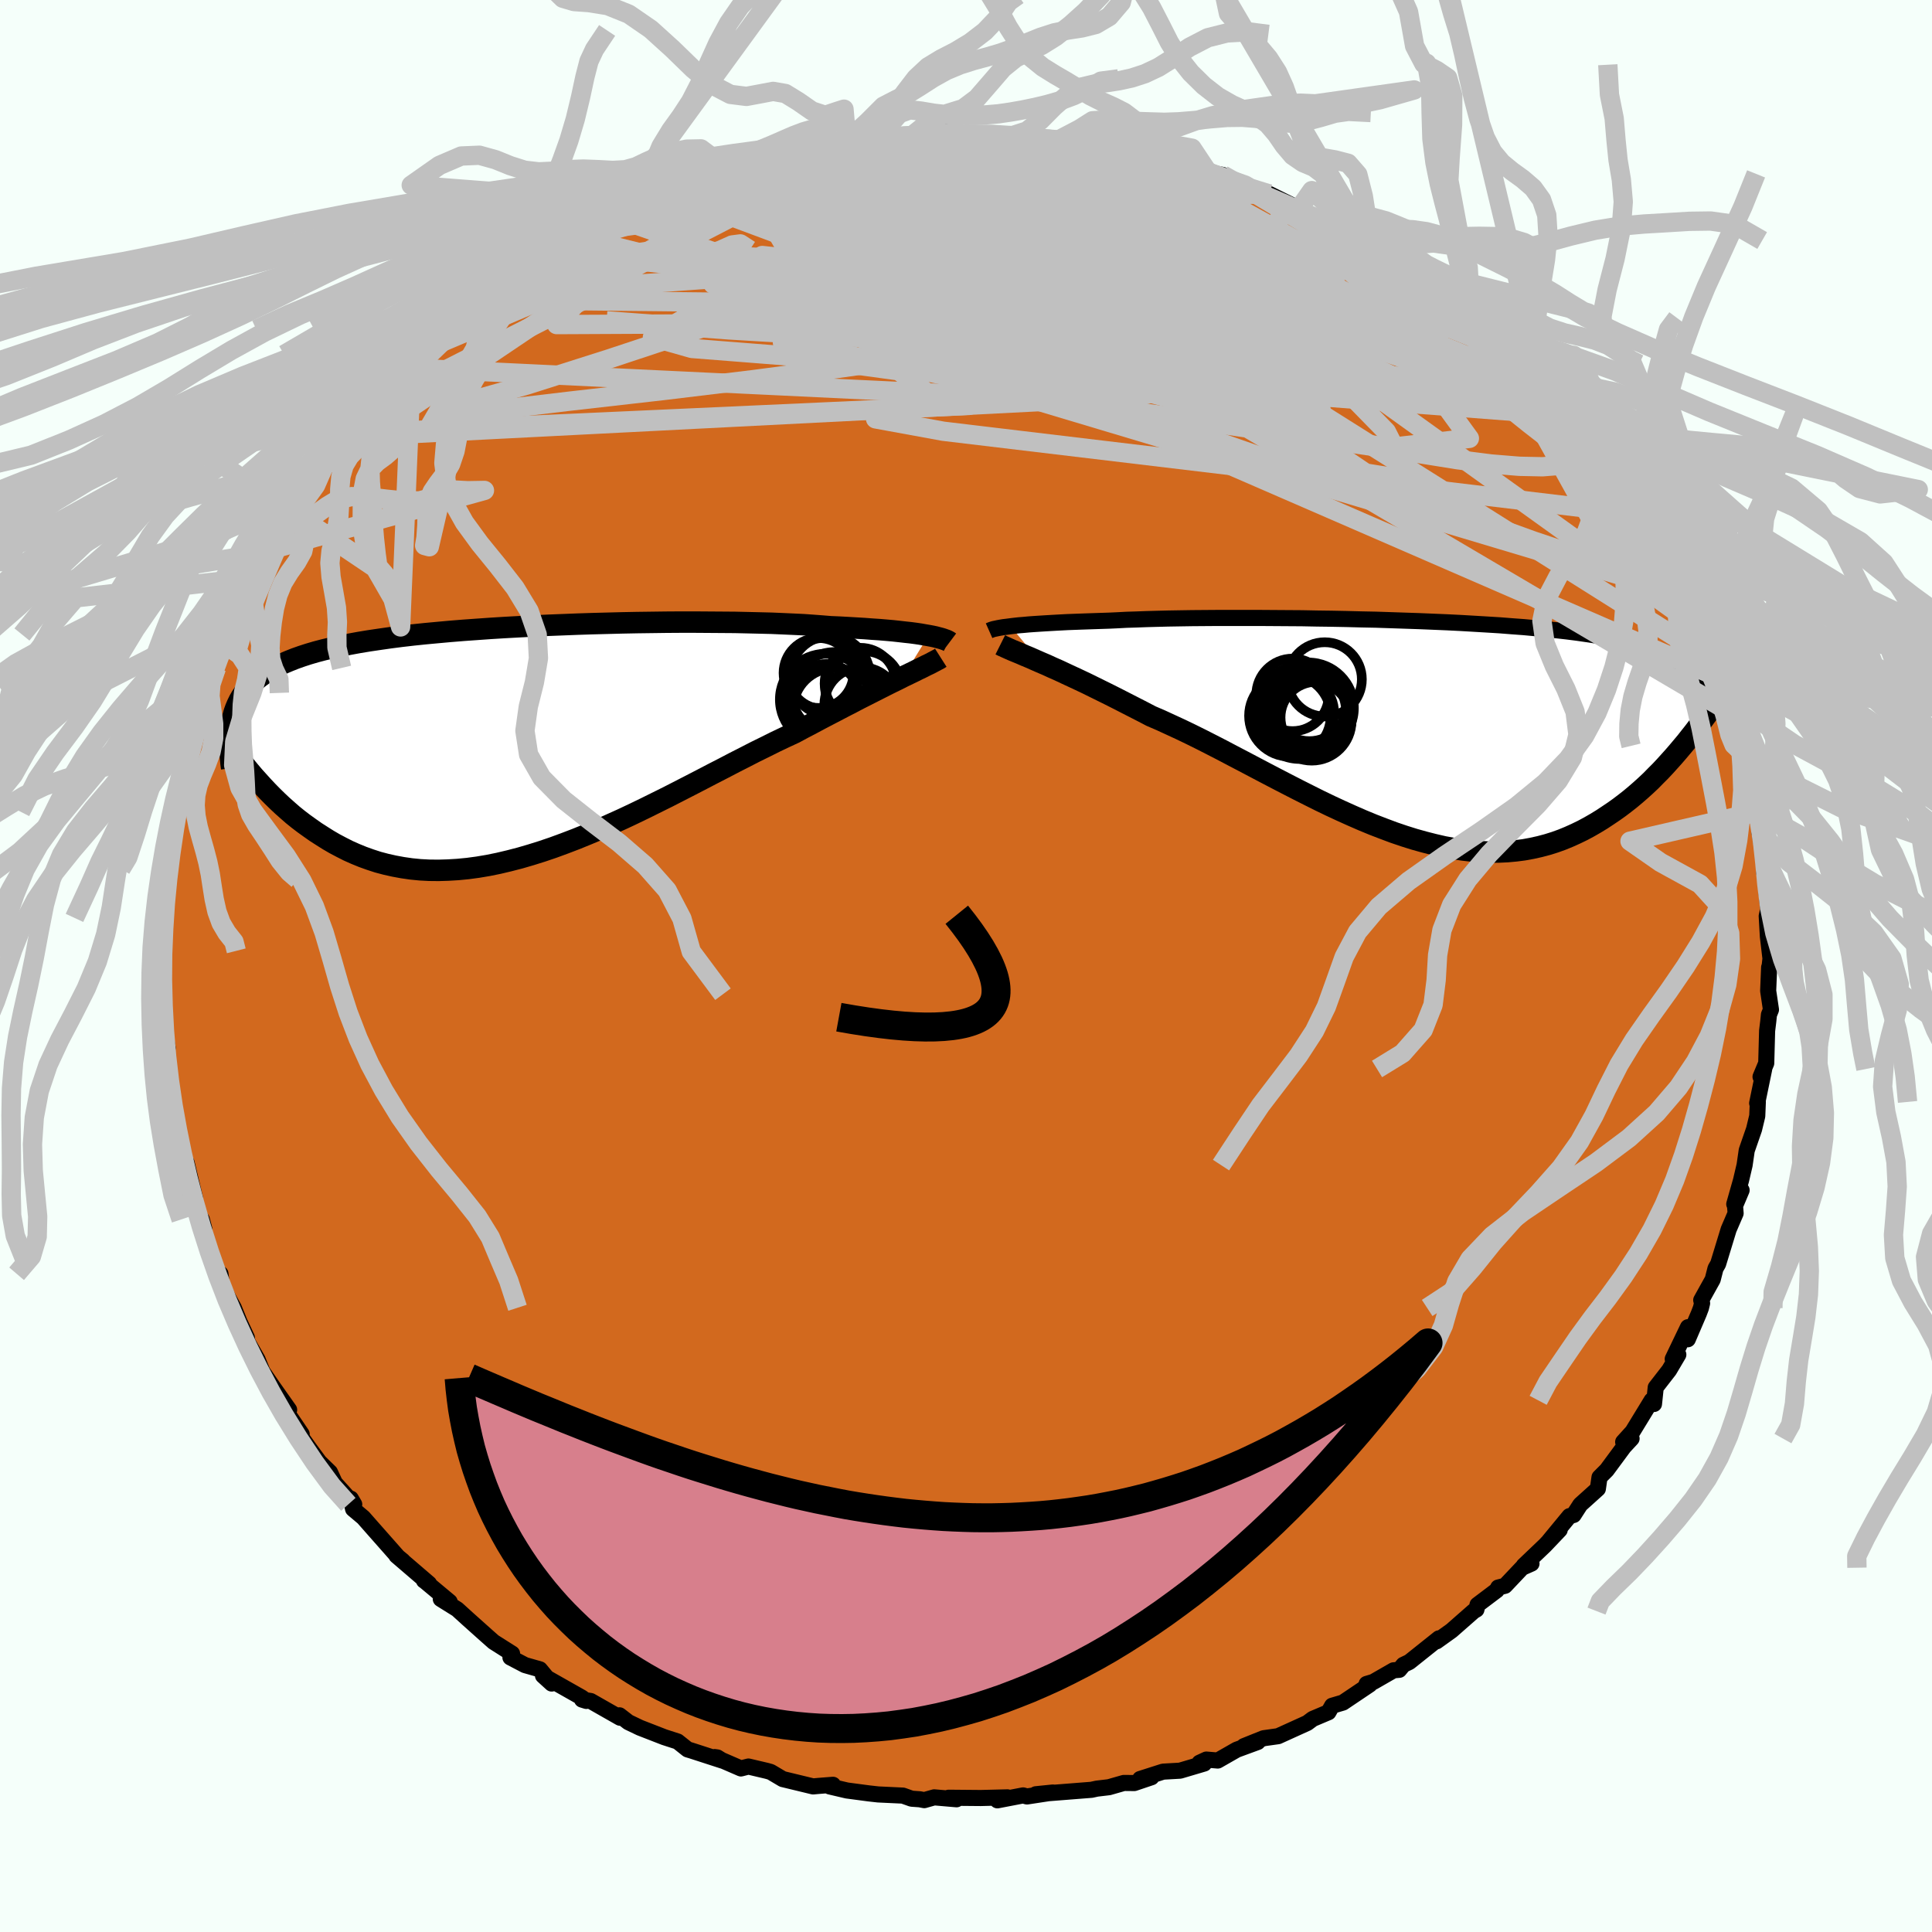 <svg xmlns="http://www.w3.org/2000/svg" width="500" height="500" viewBox="-100 -100 200 200"><defs><clipPath id="c"><path d="m43.08-11.1-.41-.07-.45-.08-.48-.07-.53-.07-.56-.06-.61-.07-.64-.07-.68-.06-.71-.06-.76-.05-.79-.06-.83-.05-.86-.05-.9-.05-.94-.04-.85-.07-.93-.07-.98-.07-1.05-.05-1.11-.05-1.17-.05-1.21-.03-1.27-.03-1.32-.03-1.35-.01-1.4-.01-1.42-.01h-1.46l-1.48.01-1.51.02-1.52.02-1.53.03-1.54.04-1.54.04-1.54.05-1.53.06-1.53.06-1.51.07-1.5.08-1.47.08-1.45.09-1.42.1-1.4.1-1.36.11-1.32.12-1.29.12-1.25.13-1.21.14-1.16.15-1.12.16-1.08.16-1.03.17-.98.18-.94.18-.89.2-.85.2-.8.21-.75.22-.71.23-.68.24-.63.25-.59.25-.55.27-.53.27-.49.28-.46.3-.42.3-.39.31-.37.33-.33.33-.3.35-.27.35-.25.37-.22.38-.19.39-.17.4-.15.41-.12.43-.11.43.99 4.24.41.52.43.52.44.52.46.51.47.52.48.51.49.5.51.5.52.49.54.48.55.48.57.46.59.45.6.43.61.43.64.41.65.41.67.39.7.37.71.36.74.33.76.31.78.28.8.26.83.22.85.19.87.16.9.13.91.09.95.05.96.01.98-.03 1.01-.06 1.03-.1 1.04-.14 1.07-.18 1.08-.22 1.1-.26 1.12-.29 1.13-.33 1.15-.36 1.15-.39 1.17-.43 1.18-.45 1.18-.48 1.19-.5 1.19-.53 1.2-.54 1.19-.56 1.2-.58 1.19-.59 1.19-.59 1.17-.6 1.17-.6 1.16-.6 1.15-.6 1.13-.58 1.11-.58 1.1-.56 1.07-.55 1.06-.52 1.02-.51 1.01-.48.97-.45.89-.48.88-.46.86-.46.84-.44.83-.43.8-.42.78-.4.76-.4.73-.37.71-.36.69-.35.65-.33.64-.32.6-.29.57-.29"/></clipPath><clipPath id="b"><path d="m-42.78-10.79.41-.05.45-.05.5-.04.53-.05.56-.04.61-.04.65-.04.68-.04.72-.04.76-.04.8-.03.83-.03.87-.03.9-.03.93-.03.87-.04.93-.05.99-.03 1.06-.04 1.11-.03 1.16-.03 1.22-.02 1.27-.02 1.31-.01 1.35-.01h4.26l1.47.01 1.49.01 1.51.01 1.52.03 1.53.02 1.52.03 1.53.04 1.52.03 1.51.05 1.49.05 1.48.05 1.46.06 1.43.06 1.41.07 1.37.08 1.35.08 1.31.08 1.27.1 1.23.09 1.19.11 1.15.11 1.1.11 1.06.12 1.02.13.97.14.92.14.88.15.83.16.79.16.74.17.7.18.66.19.62.19.58.2.54.21.51.22.48.22.45.23.42.25.38.25.35.26.32.26.29.28.27.29.23.29.21.31.18.31.16.33.14.33.11.35.09.35-1.96 5.39-.42.5-.44.51-.45.5-.46.51-.47.5-.49.49-.49.5-.51.48-.53.48-.54.47-.55.46-.56.44-.58.44-.59.42-.61.41-.62.41-.64.39-.66.38-.67.36-.7.34-.71.32-.73.3-.75.27-.77.24-.79.21-.81.18-.82.15-.85.11-.87.08-.88.04-.9.01-.92-.04-.94-.07-.96-.11-.98-.15-.99-.18-1-.23-1.02-.26-1.04-.29-1.05-.33-1.06-.36-1.07-.4-1.09-.42-1.09-.45-1.1-.48-1.11-.5-1.12-.52-1.12-.54-1.12-.56-1.13-.57-1.13-.58-1.12-.58-1.13-.59-1.12-.59-1.12-.59-1.11-.58-1.1-.58-1.09-.56-1.08-.55-1.07-.53-1.06-.51-1.04-.48-1.02-.47-1-.43-.88-.46-.88-.45-.86-.44-.84-.43-.83-.42-.81-.4-.79-.39-.77-.38-.76-.36-.73-.34-.71-.33-.68-.32-.66-.29-.63-.29-.61-.26"/></clipPath><filter id="a"><feTurbulence baseFrequency=".05" numOctaves="3" result="noise" type="noise"/><feDisplacementMap in="SourceGraphic" in2="noise" scale="2"/></filter></defs><rect width="100%" height="100%" x="-100" y="-100" fill="#F5FFFA"/><path fill="#D2691E" stroke="#000" stroke-linejoin="round" stroke-width="1.667" d="m83.15.4-.01-.26-.1 2.43.29 1.95-.21.52-.07.69-.12.98-.09 3.35-.59 1.41.38-.81-.73 3.54.07-.13-.06 1.46-.33 1.37-.76 2.19-.22 1.52-.37 1.58-.7 2.46.76-1.44-.68 1.61.06.78-.72 1.67-1.09 3.57-.27.47-.29 1.14-1.19 2.14.09.32-.12.49-.22.58-1.14 2.66.02-1.25-1.58 3.29.58-.45-.95 1.61-1.39 1.79-.18 1.71-.24-.38L69 48.2l-.97 1.07.87-.35-.79.85-1.78 2.41-.75.75-.17 1.19-1.82 1.64-.69 1.07-.43.12-2.11 2.56 1.1-1.14-1.53 1.61-2.19 2.09.8-.21-.97.43-1.77 1.87-.71.18-.14.28-2 1.51-.11.49-.28.16-2.3 2.02-1.55 1.11.25-.31-3.07 2.45-.61.29-.43.52-.59.05-2.09 1.2-.7.21.33.06-2.78 1.87-1.12.33-.38.67-1.63.69-.56.42-3.02 1.37-1.5.21-2.04.82 1.43-.43-2.18.8-1.96 1.12-1.18-.1-.71.33.49.08-2.5.74-1.76.1-2.38.76 1.18-.18-1.78.6-1.08-.01-1.54.44-1.26.15-.55.12-4.57.36-1.19.1L9 85.56l-2.69.41-.4-.11-2.66.51 1.04-.31-2.76.07-3.33-.03.82.16-2.31-.2-1.03.29-.47-.09-.84-.06-.9-.32-2.56-.12-.98-.11-2.26-.3-1.79-.42.35-.17-1.52.12-.54.05-3.14-.76-1.25-.74-.39-.11-1.91-.45-.78.2-2.72-1.18.28.04.53.33-3.24-1.05-.37-.11-1.03-.82-1.39-.45-2.52-.98-1.19-.57-.92-.71.06.25-3.04-1.73-.9-.15.45.14-.48-.35-4.01-2.27.9.82-1.22-1.47-1.54-.44-1.51-.79.17-.4-1.91-1.21-.78-.69-1.89-1.69-1.1-1-1.7-1.06.92.29-2.59-2.16-.07-.04.53.32-3.38-2.9.66.54-.51-.42-2.78-3.15-.8-.91-1.06-.89-.23-1.07.35.59-2.44-2.7.8 1.28-.87-1.9-1.09-1.06-1.04-1.41-1.13-1.58.33.1-1.81-2.67.51.15-1.75-2.48-1.15-1.68.12.16-.49-1.21-1.05-1.83-.06-.44-.75-1.6-.6-1.48-1.2-2.16-.18-1.36-.04.98-.76-2.32-.99-2.75.12-.55-.26-.98-.3-.44-.92-1.86.53.13-.88-3.69.39 1.96-1.33-4.21.08-.97-.52-2.4-.2-.14.15-.57-.58-2.72.17.02-.52-3.69.1.28.3.53-.57-3 .08-2.15-.23-.33.13-.07-.04-4.65.25-.89-.18-1.66-.14-.7.13 1.45.48-5.6.02-.93-.03-1.29-.11 1.66.65-3.22.2-1.66.05-1.81.39-.66-.18 1.07.56-3.37.09-.89.22.35.25-2.11.98-2.46v-.09l.92-3.04.07-.84v.07l1.05-2.51.43-2.11.29-.12.29-.12.28-1.11.53-1.86 1.26-2.74-.03.61.6-1.88 1.38-2.74.52.06-.09-.39 1.86-2.99.41-.82.09-.02-.01-.25 2.07-2.65 1.32-1.89-.56.99.69-1 1.05-1.71 1.55-2.3-.42 1.13.46-.37 2.17-3.02-.03.32 1.34-1.57-.21-.44 2.95-2.04.64-1.37.83-.04.13-.71 2.09-1.89 1.02-.52 1.36-1.32 1.45-1.21.01-.02.53-.67h-.13l3.23-2.06 2.04-1.37 1.08-.08.65-1.25.43-.08-.59.63 2.84-2.1-.28.55 3.49-2.16-.32.35 2.5-1.33 1.02.02.8-.68-.67.09 2.6-.84-.57-.1 4.21-1.61 1.57-.21-.6.05 1.24-.3.66-.23 2.44-.55 2.5-.84 1.48-.66-.71.44 2.03-.44.59-.18 1.27-.26 2.12-.53 1.06.3-.97-.33 3-.26 1.45-.33 1.76.28.78-.12-.34-.04 3.7-.47.15.21 1.5-.02 2.16.13 1.6-.14.14.25 1.03-.06 2.72.27-.34-.03 2.53.21.08.01 3.23.21-.77.03 2.54.48-.73-.46 4.42 1.26-.79-.15.41.27 1.42-.21 2.8 1.29-.36-.17 3.29.78 1.54.29 1.24.73 1.49.57-.13.12.87.35 1.35.2 2.2 1.09.84.5-.68-.33 2.89 1.41 2.43.87-2.25-.76 5.32 2.92-.95-.93-.93.04 3.19 1.69 2.39 1.44.78.6.1-.38.09.49 2.07 1.5.32.66 1.12.59 2.32 1.46.31.56.07.34.92.46 2.44 2.3-.23-.2 3.21 2.75-.93-.45 1.35 1.36.26.36 2.27 2.79v-.19l.78.54.66 1.07 1.86 2.7.21.44-.28-1.3L69-48.55l-.31-.19-.03.44 1.61 1.62-.28.85 1.99 2.19.1.7.34.54.72 1.74.85 1.29.3.89.67.98.63 1.45.48 1.21.09.92.8.74.25 1.5.52 1.73.33 1.14 1.14 1.62-.02.97.54 1.86-.25-1.09.72 2.69.25.74.48.7.3 2.14.23 1.64.52 1.58.26 1.18.45 3-.55-2.13.55 3.13-.05 1.11.08.31.37 3.87.02-.57-.21.89.12 2.11.27 2.29L83.15.4l-.01-.26" filter="url(#a)"/><path fill="#fff" d="m-42.78-10.79.41-.05.45-.05.5-.04.53-.05.56-.04.61-.04.65-.04.68-.04.72-.04.76-.04.8-.03.83-.03.87-.03.9-.03.93-.03.87-.04.93-.05.99-.03 1.06-.04 1.11-.03 1.16-.03 1.22-.02 1.27-.02 1.31-.01 1.35-.01h4.26l1.47.01 1.49.01 1.51.01 1.52.03 1.53.02 1.52.03 1.53.04 1.52.03 1.51.05 1.49.05 1.48.05 1.46.06 1.43.06 1.41.07 1.37.08 1.35.08 1.31.08 1.27.1 1.23.09 1.19.11 1.15.11 1.1.11 1.06.12 1.02.13.97.14.92.14.88.15.83.16.79.16.74.17.7.18.66.19.62.19.58.2.54.21.51.22.48.22.45.23.42.25.38.25.35.26.32.26.29.28.27.29.23.29.21.31.18.31.16.33.14.33.11.35.09.35-1.96 5.39-.42.5-.44.51-.45.5-.46.51-.47.5-.49.49-.49.5-.51.48-.53.48-.54.47-.55.46-.56.44-.58.44-.59.42-.61.41-.62.41-.64.39-.66.38-.67.36-.7.34-.71.32-.73.3-.75.27-.77.24-.79.21-.81.18-.82.15-.85.11-.87.08-.88.04-.9.01-.92-.04-.94-.07-.96-.11-.98-.15-.99-.18-1-.23-1.02-.26-1.04-.29-1.05-.33-1.06-.36-1.07-.4-1.09-.42-1.09-.45-1.1-.48-1.11-.5-1.12-.52-1.12-.54-1.12-.56-1.13-.57-1.13-.58-1.12-.58-1.13-.59-1.12-.59-1.12-.59-1.11-.58-1.1-.58-1.09-.56-1.08-.55-1.07-.53-1.06-.51-1.04-.48-1.02-.47-1-.43-.88-.46-.88-.45-.86-.44-.84-.43-.83-.42-.81-.4-.79-.39-.77-.38-.76-.36-.73-.34-.71-.33-.68-.32-.66-.29-.63-.29-.61-.26" filter="url(#a)" transform="translate(47.39 -24.38)"/><path fill="#fff" d="m43.08-11.1-.41-.07-.45-.08-.48-.07-.53-.07-.56-.06-.61-.07-.64-.07-.68-.06-.71-.06-.76-.05-.79-.06-.83-.05-.86-.05-.9-.05-.94-.04-.85-.07-.93-.07-.98-.07-1.05-.05-1.11-.05-1.17-.05-1.21-.03-1.27-.03-1.32-.03-1.35-.01-1.4-.01-1.42-.01h-1.46l-1.48.01-1.51.02-1.52.02-1.53.03-1.54.04-1.54.04-1.54.05-1.53.06-1.53.06-1.51.07-1.5.08-1.47.08-1.45.09-1.42.1-1.4.1-1.36.11-1.32.12-1.29.12-1.25.13-1.21.14-1.16.15-1.12.16-1.08.16-1.03.17-.98.18-.94.18-.89.2-.85.2-.8.21-.75.22-.71.23-.68.24-.63.25-.59.25-.55.27-.53.27-.49.28-.46.3-.42.3-.39.31-.37.33-.33.33-.3.35-.27.35-.25.37-.22.38-.19.39-.17.4-.15.41-.12.43-.11.43.99 4.24.41.52.43.52.44.52.46.51.47.52.48.51.49.5.51.5.52.49.54.48.55.48.57.46.59.45.6.43.61.43.64.41.65.41.67.39.7.37.71.36.74.33.76.31.78.28.8.26.83.22.85.19.87.16.9.13.91.09.95.05.96.01.98-.03 1.01-.06 1.03-.1 1.04-.14 1.07-.18 1.08-.22 1.1-.26 1.12-.29 1.13-.33 1.15-.36 1.15-.39 1.17-.43 1.18-.45 1.18-.48 1.19-.5 1.19-.53 1.2-.54 1.19-.56 1.2-.58 1.19-.59 1.19-.59 1.17-.6 1.17-.6 1.16-.6 1.15-.6 1.13-.58 1.11-.58 1.1-.56 1.07-.55 1.06-.52 1.02-.51 1.01-.48.97-.45.89-.48.88-.46.86-.46.84-.44.83-.43.8-.42.78-.4.76-.4.73-.37.71-.36.69-.35.65-.33.64-.32.6-.29.57-.29" filter="url(#a)" transform="translate(-46.96 -23.11)"/><g fill="none" stroke="#000" transform="translate(47.39 -24.38)"><path stroke-linejoin="round" stroke-width="1.667" d="m-45-10.33.09-.04.1-.04.14-.05.17-.05.2-.04.23-.05.27-.05.3-.05.34-.04.38-.05.41-.05.45-.05.5-.04.53-.05.56-.04.61-.04.65-.04.68-.04.72-.04.76-.04.8-.03.83-.03.87-.03.9-.03.93-.03.87-.04.93-.05.99-.03 1.06-.04 1.11-.03 1.16-.03 1.22-.02 1.27-.02 1.31-.01 1.35-.01h4.26l1.47.01 1.49.01 1.51.01 1.52.03 1.53.02 1.52.03 1.53.04 1.52.03 1.51.05 1.49.05 1.48.05 1.46.06 1.43.06 1.41.07 1.37.08 1.35.08 1.31.08 1.27.1 1.23.09 1.19.11 1.15.11 1.1.11 1.06.12 1.02.13.97.14.92.14.88.15.83.16.79.16.74.17.7.18.66.19.62.19.58.2.54.21.51.22.48.22.45.23.42.25.38.25.35.26.32.26.29.28.27.29.23.29.21.31.18.31.16.33.14.33.11.35.09.35.07.36.05.37.04.39.01.39v.39l-.02.41-.03.42-.05.43-.06.43-.08.44" filter="url(#a)"/><path stroke-linejoin="round" stroke-width="2.222" d="m-43.84-8.87.24.12.29.13.33.15.36.16.41.17.44.18.48.21.51.21.54.24.57.25.61.26.63.29.66.29.68.32.71.33.73.34.76.36.77.38.79.39.81.4.83.42.84.43.86.44.88.45.88.46 1 .43 1.02.47 1.04.48 1.06.51 1.07.53 1.08.55 1.09.56 1.1.58 1.11.58 1.12.59 1.12.59 1.13.59 1.12.58 1.13.58 1.13.57 1.12.56 1.12.54 1.12.52 1.11.5 1.1.48 1.09.45 1.09.42 1.07.4 1.06.36 1.05.33 1.04.29 1.02.26 1 .23.99.18.98.15.96.11.94.07.92.04.9-.01.88-.04.87-.08.85-.11.82-.15.81-.18.79-.21.77-.24.75-.27.73-.3.71-.32.7-.34.67-.36.66-.38.64-.39.62-.41.61-.41.59-.42.58-.44.56-.44.55-.46.54-.47.53-.48.51-.48.49-.5.49-.49.47-.5.46-.51.45-.5.44-.51.42-.5.42-.5.4-.51.39-.49.38-.5.37-.49.36-.49.35-.48.34-.47.34-.47.32-.46" filter="url(#a)"/><circle cx="-13.583" cy="-3.688" r="3.754" clip-path="url(#b)" filter="url(#a)"/><circle cx="-13.858" cy="-1.523" r="4.228" clip-path="url(#b)" filter="url(#a)"/><circle cx="-13.103" cy="-1.838" r="3.818" clip-path="url(#b)" filter="url(#a)"/><circle cx="-11.943" cy="-2.333" r="4.704" clip-path="url(#b)" filter="url(#a)"/><circle cx="-12.828" cy="-1.848" r="4.796" clip-path="url(#b)" filter="url(#a)"/><circle cx="-10.253" cy="-5.293" r="3.842" clip-path="url(#b)" filter="url(#a)"/><circle cx="-11.843" cy="-2.793" r="3.898" clip-path="url(#b)" filter="url(#a)"/><circle cx="-11.598" cy="-.998" r="4.118" clip-path="url(#b)" filter="url(#a)"/><circle cx="-11.138" cy="-1.348" r="3.692" clip-path="url(#b)" filter="url(#a)"/><circle cx="-11.983" cy="-1.963" r="4.076" clip-path="url(#b)" filter="url(#a)"/></g><g fill="none" stroke="#000" transform="translate(-46.96 -23.11)"><path stroke-linejoin="round" stroke-width="2.222" d="m45.27-10.42-.08-.06-.11-.06-.14-.07-.17-.06-.19-.07-.23-.07-.27-.07-.3-.08-.33-.07-.37-.07-.41-.07-.45-.08-.48-.07-.53-.07-.56-.06-.61-.07-.64-.07-.68-.06-.71-.06-.76-.05-.79-.06-.83-.05-.86-.05-.9-.05-.94-.04-.85-.07-.93-.07-.98-.07-1.05-.05-1.11-.05-1.17-.05-1.21-.03-1.27-.03-1.32-.03-1.35-.01-1.4-.01-1.42-.01h-1.46l-1.48.01-1.51.02-1.52.02-1.53.03-1.54.04-1.54.04-1.54.05-1.53.06-1.53.06-1.51.07-1.5.08-1.47.08-1.45.09-1.42.1-1.4.1-1.36.11-1.32.12-1.29.12-1.25.13-1.21.14-1.16.15-1.12.16-1.08.16-1.03.17-.98.18-.94.18-.89.2-.85.2-.8.21-.75.22-.71.23-.68.24-.63.25-.59.25-.55.27-.53.27-.49.28-.46.3-.42.3-.39.31-.37.33-.33.33-.3.35-.27.35-.25.37-.22.38-.19.39-.17.4-.15.41-.12.43-.11.43-.08.45-.06.45-.04.47-.03.48-.01.49.01.5.02.51.03.52.05.54.07.54" filter="url(#a)"/><path stroke-linejoin="round" stroke-width="2.222" d="m44.35-8.8-.22.14-.27.14-.3.16-.34.18-.38.18-.41.21-.44.21-.48.24-.52.25-.54.26-.57.29-.6.29-.64.32-.65.33-.69.35-.71.36-.73.37-.76.4-.78.4-.8.42-.83.43-.84.44-.86.46-.88.46-.89.48-.97.45-1.01.48-1.02.51-1.06.52-1.07.55-1.1.56-1.11.58-1.13.58-1.15.6-1.16.6-1.17.6-1.17.6-1.19.59-1.19.59-1.2.58-1.19.56-1.2.54-1.19.53-1.19.5-1.18.48-1.18.45-1.17.43-1.15.39-1.15.36-1.13.33-1.12.29-1.1.26-1.08.22-1.07.18-1.04.14-1.03.1-1.01.06-.98.03-.96-.01-.95-.05-.91-.09-.9-.13-.87-.16-.85-.19-.83-.22-.8-.26-.78-.28-.76-.31-.74-.33-.71-.36-.7-.37-.67-.39-.65-.41-.64-.41-.61-.43-.6-.43-.59-.45-.57-.46-.55-.48-.54-.48-.52-.49-.51-.5-.49-.5-.48-.51-.47-.52-.46-.51-.44-.52-.43-.52-.41-.52-.41-.51-.39-.52-.38-.51-.38-.5-.36-.51-.35-.49-.35-.5-.33-.48-.32-.48-.32-.48" filter="url(#a)"/><circle cx="33.362" cy="-3.429" r="4.304" clip-path="url(#c)" filter="url(#a)"/><circle cx="33.412" cy="-4.534" r="4.854" clip-path="url(#c)" filter="url(#a)"/><circle cx="32.422" cy="-4.479" r="4.728" clip-path="url(#c)" filter="url(#a)"/><circle cx="32.877" cy="-6.934" r="4.124" clip-path="url(#c)" filter="url(#a)"/><circle cx="32.482" cy="-4.719" r="3.434" clip-path="url(#c)" filter="url(#a)"/><circle cx="36.352" cy="-5.539" r="3.954" clip-path="url(#c)" filter="url(#a)"/><circle cx="36.162" cy="-3.944" r="3.864" clip-path="url(#c)" filter="url(#a)"/><circle cx="32.192" cy="-7.164" r="3.684" clip-path="url(#c)" filter="url(#a)"/><circle cx="31.697" cy="-7.224" r="3.622" clip-path="url(#c)" filter="url(#a)"/><circle cx="36.022" cy="-6.134" r="3.696" clip-path="url(#c)" filter="url(#a)"/></g><g fill="none" stroke="silver" stroke-linejoin="round" stroke-width="2"><path d="m6.97-85.73 1.73.15 1.16.13.82.15.51.18.2.23-.12.28-.5.33-.92.35-1.34.39-1.76.42-2.22.47-2.75.54-3.33.6-3.96.64-4.61.64-5.27.62-6.03.6-7.03.69m82.4 12.62 1.56 1.51.87.94.43.68v.45l-.39.26-.75.07-1.14-.12-1.57-.36-2.05-.6-2.55-.85-3.08-1.11-3.63-1.41-4.21-1.71L32.61-70l-5.52-2.42-6.3-2.82-7.11-3.25-7.76-3.68" filter="url(#a)"/><path d="m50.33-68.52 1.45 1.02.59.57.27.38.11.31-.11.19h-.46l-.93-.3-1.51-.66-2.15-1.04-2.86-1.45-3.62-1.88-4.45-2.38-5.31-2.93-6.26-3.45m34.7 20.2.5.77.24.71-.38.28-1.01-.05-1.64-.33-2.3-.64-3.01-1.03-3.8-1.43-4.64-1.88-5.6-2.36-6.64-2.91-7.72-3.45-8.81-3.98-9.91-4.47m16.68-2.25 2.5.61 1.66.49 1.11.42.7.33.43.26.21.2.01.15-.25.11-.57.06-.91-.03-1.32-.1-1.75-.21-2.26-.32-2.86-.47-3.52-.61-4.21-.77-4.87-.87-5.52-.95m-44.54 11.59.91-.38.76-.53.79-.51.98-.56 1.17-.65 1.26-.68 1.26-.66 1.15-.58.95-.46.69-.33.4-.19.09-.03-.24.12-.55.29-.91.5-1.31.72-1.72.89-1.94.91" filter="url(#a)"/><path d="m-39.8-75.95.73-.2 1.41-.68 1.42-.68 1.29-.59 1.1-.5.95-.44.84-.38.8-.36.75-.3.63-.23.41-.1.09.04-.25.21-.59.37-.91.52-1.25.66-1.59.81-1.93.94-2.27 1.1-2.7 1.31m67.45-7.44 1.29.73 1.37.8 1.53.91 1.81 1.08 2.08 1.24 2.27 1.38 2.35 1.45 2.39 1.51 2.39 1.52 2.34 1.5 2.22 1.41 2.04 1.3 1.81 1.14 1.5.93 1.16.72" filter="url(#a)"/><path d="m-34.41-78.54.98-.15 1.13-.29 1.53-.37 2.04-.43 2.46-.47 2.73-.45 2.85-.4 2.92-.35 2.99-.3 3.08-.3 3.15-.3 3.12-.31 3-.3 2.8-.28 2.59-.26 2.41-.24 2.31-.22 2.24-.19 2.15-.17 1.73-.23m58.28 41.61.14.71-.38.68-1.04.36-1.77-.01-2.57-.38-3.39-.74-4.23-1.13-5.09-1.52-5.96-1.92-6.89-2.29-7.87-2.67-8.88-3.08-9.85-3.55-10.77-4.1-11.64-4.7-12.57-5.32" filter="url(#a)"/><path d="m-27.02-81.66 1.26-.05 1.62.13 2.46.19 3.34.25 4.05.32 4.53.43 4.83.57 5.04.71 5.29.84 5.57.95 5.85 1.03 6.02 1.09 6.08 1.1L35-73l6.09 1.02m2.37-1.44 1.72 1.05.98.6.75.51.77.59.83.67.86.7.82.65.72.58.58.48.41.39.24.28.04.16-.2.01-.45-.17-.76-.37-1.07-.6-1.43-.84-1.8-1.11-2.18-1.38-2.55-1.67-2.86-1.92-3.24-2.23m-47.01-8.03.4-.25 1.73-.13 2.1.01 2.18.1 2.25.15 2.34.17 2.46.2 2.55.23 2.56.26 2.51.28 2.41.28 2.26.28 2.12.28 1.96.26 1.77.21 1.46.14.97.03.21-.1" filter="url(#a)"/><path d="m17.48-84.14.78.2 1.24.29 1.33.35 1.23.36 1.04.32.72.28.29.2-.19.1h-.67l-1.13-.1-1.58-.2-2.04-.3-2.58-.42-3.2-.55-3.93-.67-4.82-.82m-18.52.26 1.86-.17 1.93.17 2.46.35 3.12.5 3.66.65 4.02.81 4.29.93 4.54 1.04 4.76 1.1L21-78.3l4.99 1.19 5.03 1.2 5.04 1.23 5.13 1.4" filter="url(#a)"/><path d="m21.75-82.96 2.59.64 1.88.59 1.49.57 1.28.54 1.2.53 1.19.51 1.18.51 1.16.51 1.09.48 1 .45.86.4.69.33.47.25.23.14-.05.02-.31-.1-.58-.21-.87-.35-1.19-.52-1.53-.69-1.85-.9-2.26-1.13m32.9 23.6.25.12.57.62.68.89.65.9.57.82.45.71.29.58.12.44-.08.26-.3.06-.53-.14-.77-.37-1.04-.63-1.32-.89-1.59-1.18-1.89-1.47-2.22-1.78-2.56-2.11-2.93-2.46-3.28-2.8-3.62-3.15-4.01-3.54-4.57-3.96" filter="url(#a)"/><path d="m63.1-56.44.73 1.3.4 1.1-.03.77-.42.62-.86.49-1.36.33-1.88.15-2.4-.05-2.93-.24-3.47-.44-4.05-.65-4.65-.86-5.26-1.09-5.87-1.31-6.46-1.56-7.07-1.82-7.71-2.07-8.45-2.31-9.24-2.54-10.07-2.72-10.85-2.95" filter="url(#a)"/><path d="m36.83-77.14 2.91 1.62.7.64.17.6-.04.71-.4.74-.91.71-1.48.68-2 .68-2.47.72-2.92.76-3.43.8-3.96.84-4.55.86-5.17.9-5.77.94-6.38.99-7.04 1.05-7.73 1.09-8.47 1.12-9.18 1.11-9.85 1.12-10.59 1.26m32.52-26.54.98-.33.95-.15 1.25-.17 1.48-.21 1.62-.22 1.64-.21 1.62-.19 1.59-.17 1.52-.16 1.43-.13 1.28-.11 1.06-.1.79-.08.5-.07.16-.05-.24-.01-.65.03-1.07.09-1.36.14" filter="url(#a)"/><path d="m50.33-68.52 1.24 1.03-.08.63-.84.51-1.43.54-2.07.55-2.82.5-3.68.37-4.6.22-5.55.09-6.55-.01-7.61-.1-8.71-.18-9.79-.3-10.75-.48-11.64-.7-12.65-.94m.29-10.42 2.18-.82 2.11-.38 2.41-.22 2.95-.16 3.64-.16 4.27-.14 4.74-.09 5.03-.03 5.2.05 5.37.11 5.61.16 5.83.15 5.92.15 5.79.13 5.3.09m42.54 34.73.21.71.39.9.49 1.01.48.95.39.81.28.63.14.4-.03.14-.21-.15-.42-.47-.65-.82-.87-1.21-1.13-1.65-1.41-2.15-1.7-2.69-2.02-3.21-2.46-3.88" filter="url(#a)"/><path d="m12.81-85.3.02.15.52.28.42.41.09.51-.33.6-.72.69-1.07.82-1.45.96-1.88 1.12-2.38 1.27-2.97 1.4-3.64 1.55-4.34 1.69-5.06 1.84-5.76 2.01-6.41 2.2-7.07 2.39-7.76 2.57-8.49 2.7-9.03 2.55" filter="url(#a)"/><path d="m9.58-85.51 1.98.17 1.13.16.99.18.93.21.78.21.58.2.37.19.16.17-.06.17-.32.16-.67.14-1.08.1-1.6.05-2.17-.02-2.78-.1-3.36-.16-3.84-.22-4.25-.27-4.85-.35m45.13 7.27 1.26.53.8.49.72.49.55.44.39.41.24.38-.01.31-.34.18-.73.06-1.11-.06-1.48-.16-1.85-.25-2.25-.38-2.71-.51-3.21-.66-3.71-.82-4.2-.97-4.7-1.14-5.25-1.32-5.98-1.53-7.01-1.74m75.91 39.86.06.62-.04.65-.26.6-.59.42-.96.2-1.38-.06-1.82-.31-2.29-.57-2.75-.83-3.24-1.09-3.73-1.35-4.23-1.62-4.74-1.94-5.3-2.28-5.86-2.65-6.44-3.04-7.04-3.41-7.69-3.75-8.46-4.02-9.35-4.3-10.19-4.61" filter="url(#a)"/><path d="m-44.21-73.07 1.12-.29 1.39-.26 1.86-.09 2.48-.03 3.14.01 3.72.03 4.18.11 4.55.22 4.82.34 5.06.46 5.27.56 5.52.63 5.79.69 6.05.73 6.27.77 6.42.82 6.48.88 6.53.94 6.55.96 6.52.91" filter="url(#a)"/><path d="m-36.59-77.56 25.14 8.72 25.88 4.03 13.47-2.11 6.75-2.64 2.76-1.06-1.07.3-4.45 1.04-6.04 1.31-5.07 1.09-2.21.31.52-.75 1.16-1.41-.14-1.14-.5-.09 1.16 1.02-6.97.79-56.44-5.7" filter="url(#a)"/><path d="M76.07-34.84 43.32-58.36l-14.03-7.89 2.63-1.3 6.67 1.28 2.65 1.83-4.98.74-12.31-1.25L7.88-67.8l-14.9-3.15-9.95-2.15-4.12-.45.21 1.54 4.27 3.57 14.03 4.86 32.33 3.56 30.04.08" filter="url(#a)"/><path d="m70.27-46.68-72.63-8.68-7-1.28 5.75-2.37-3.34-2.6-11-1.5-10.43-.82-4.08-1.16 3.19-1.88 7.74-2.25 8.58-2.05 7.07-1.5 5.54-.78 5.35.16 5.89 1.38 5.14 2.58 1.59 3.03-3.51 1.87-5.93-1.01-1.52-4.33 7.68-5.74 9.88-4.37-2.48-2.98" filter="url(#a)"/><path d="m41.2-75.15-.99 14.76-20.65-6.87-12-4.19-4.61 1.1L-.1-67.4l-4.15 1.71-4.52-.58-2.85-2.37.1-3.1 2.59-2.88 3.21-2.09 2.35-1.01 2.08.15 4.01 1.03 6.24.98 2.67-.75-8.95-4.07-4.52-5.75" filter="url(#a)"/><path d="M62.32-56.79 31.11-74.37l-13.89-5-5.14.72-.39 2.46.08 2.14-2.75 1.11-5.89.12-6.62-.49-4-.72.97-.56 5.99-.14 8.8.5 9.75 1.83 12.85 5.14 19.56 9.09 9.62-1.41" filter="url(#a)"/><path d="m-6.13-85.71 15.94 3.72 8.14 7.36 1.85 4.99-1.01 1.59-1.4.38-1.33.74-1.37.95-1.43.21L11.88-67l-1.12-2.52-.62-3 .05-2.44.83-1.07 1.76.74 2.91 2.46 4.02 3.53 4.51 3.6 3.9 2.8 2.17 1.67-1.18.17-8.22-3.01-15.64-8.47 13.02-11.45" filter="url(#a)"/><path d="m-36.59-77.56-4.93 4.45-1.73 2.91 5.14-.09 11.66-.83 16.03.04 16.16.98 11.74.96 4.49.29-3.61-.04-11.37.36-17.57.99-19.22 1.08-12.57.06 3.16-3.41 31.32-16.18" filter="url(#a)"/><path d="M59.79-59.94 28.81-72.52l-27.8-4.19-15.76-1.17-5.04-.32h1.72l4.03.2 2.51.54-.88 1.06-3.49 1.54-3.68 1.63-1.73 1.11.68.12 1.89-.93 1.55-1.52.96-1.4 1.96-.57 5.33.66 9.68 1.97 11.42 2.73 5.73 1.21-11.35-5.02-30.69-7.48" filter="url(#a)"/><path d="m62.32-56.98-68.77-5.26-5.15-7.28 12.79-2.15 11.55 1.07 5.09 1.13-.3.34-3.25.43-4.57 1.32-5.15 1.9-5.22 1.43-4.74.05-3.99-1.52-3.7-2.45-4.3-2.4-5.19-1.63-5.19-.78-3.78-.36-1.37-.58 2.43-1.81 8.32-4.49 3.73-3.94" filter="url(#a)"/><path d="m-42.64-73.85 35.25 2.29-8.72 2.28-4.22 1.18 7.18-.8 12.63-1.67 12.6-.86 9.9.82 6 2.28 1.62 2.79-2.56 2.31-5.77 1.06-7.75-.68-8.81-2.63-9.23-4.19-8.85-4.55-7.2-3.25-3.84-1 3.42-.23 28.3-7" filter="url(#a)"/><path d="m56.16-63.6-13.99-5.6-19.83-1.51-9.38 1.8 3.79 3.15 9.2 2.18 7.46.35 3.17-.54-.77-.1-4.11.79-7.51.96-10.75.04L.72-63.51l-12.34-2.53-9.52-2.66-5.05-1.89.13-.71 5.34.35 9.65.9 10.97.52 6.6-1.11-2.2-3.78-2.27-5.15 27.15-.9" filter="url(#a)"/><path d="m-24.15-82.35 44.47 19.49 1.67 2.15-7.29.7-9.39-.33-9.34-1.81-6.78-2.84-1.48-3.07 4.79-2.5 9.19-1.48 9.81-.48h6.64l1.3-.18-3.89-.73-6.87-1.07-6.51-.56-2.21 1.03 7.41 3.1 21.15 2.86 11.75-7.04" filter="url(#a)"/><path d="M62.32-56.98 37.3-65.67l3.3 1.93-1.69-.91-8.52-3.7-8.76-3.96-3.43-1.77 3.22 1.52 7.32 4.09 7.12 4.52 3.28 2.64-1.91-.45-5.93-3.14-6.96-4.23-4.18-3.48 1.22-1.85 6-.7 21.51 5.39m-88.69-6.18 31.93-4.33 15.68 3.36 12.95 7.52 9.21 6.96 5.29 4.11 1.25 1.13-3.14-.98-6.34-1.99-6.45-2.3-3.52-2.31.82-1.56 5.03.86 5.27 3.95-12.66 3.13-72.93-3.49" filter="url(#a)"/><path d="m-64.09-54.77 73.81-3.76 33.59 4.92 8.8-1.01-3.12-4.29-7.82-3.37-9.96-.94-11.44.66-11.75.71-9.79-.37-5.61-1.74-.87-2.79 2.15-3.33 2.16-3.35-.25-2.89-3.02-1.96-4.01-.63-1.96.84 3.09 2.3L.28-71.41l21.07 11.14 57.83 34.05" filter="url(#a)"/><path d="m-24.15-82.35 46.38 11.38 2.96.17-3.87-.57.63 1.43 2.01 2.2-1.72 1.25-7.13-.37L4.36-68.4l-11.09-1.8-8.3-1.31-3.4-.5 2.34.27 7.41.83 10.17 1.06 9.39.92 5 .6-1.3.49-6.6.8-8.66 1.02-8.06-.23-7.45-3.86-4.7-8.06 8.46-7.2" filter="url(#a)"/><path d="M59.79-59.94-.19-64.37l1.62.21 14.62-1 9.79-3.17 4.06-3.06 1.42-1.12.24 1.12-1.79 2.33-5.12 2.05-8.09.63-8.35-1-4.81-1.87 1.43-1.46 7.61.06 10.94 2 10.31 3.35 6.85 3.42 2.8 2.02-.82-.51-6.88-3.43-22.95-4.52-62.57-.65" filter="url(#a)"/><path d="M77.21-31.68 26.69-63.49 3.27-75.12l-3.31-4.33 2.93-.39.35 1.83-3.53 2.26-3.28 1.44 2.04.52 9.23.58 13.74 1.61 12.39 2.41 4.73 1.43-7.02-1.79-17.34-5.47-15.55-6.17 15.2-4.06" filter="url(#a)"/><path d="M74.29-38.48.21-60.65-19-64.54l10.62 2.05 17.66 1.51 9.44-1.32-2.13-3.66-8.4-4.06-7.04-2.34-.68.51 6.07 2.96 9.07 3.49 6.55 1.45-.08-2.71-6.12-7.96 9.08-7.56" filter="url(#a)"/><path d="m33.76-78.66-7.48 7.68L6.2-72.95l-11.77-1.68-6.51-.07-2.53.28 2.11.01 5.94.15 7.28.74 6.19 1.23 3.73.98.41.05-3.63-.79-6.66-.48-4.37 1.37 5.07 3.64 8.48 2.67-40.6-15.1" filter="url(#a)"/><path d="m-21.71-82.9 23.89 2.19 9.68 3.22 9.72 4.21 7.79 4.04 5.02 3.04 2.58 1.78.87 1.01-.14 1.06-.57 1.7-.46 2.39.33 2.77 1.63 2.61 2.74 1.85 2.73.44 1.09-1.43-1.67-3.29-4.47-4.57-6.35-4.87-7.21-4.27-7.55-3.4-7.46-2.9-5.25-2.71-1.04-2.3-18.74-4.51" filter="url(#a)"/><path d="M63.76-55.37 23.37-74.44 6.13-80.38l-2.52.18 4.87 2.64 6.74 3.2 5.67 3.1 3.56 2.59 1.09 1.59-1.57.33-4.33-.75-7.04-1.45L3.4-71l-9.67-2.76-7.66-3.29-4.66-2.63-5.02.46-12.63 7.11-30.03 20.22" filter="url(#a)"/><path d="M77.73-29.95 17.35-56.18l-12.53-7.2 2.29-1.46 8.32-.22 7.64-.53 2.77-1.63-2.71-2.81-6.24-3.35-7.21-3.13-6.38-2.38-4.45-1.38-1.49-.19 2.7 1.23 7.2 2.77 9.57 3.87 6.64 3.48-2.21.56-10.69-4.23-4.25-6.74 25.08-.4" filter="url(#a)"/><path d="m19.31-84.08-31.96 13.31 8.92 2.29 16.19 2.68 12.96 1.77 6.06-.32.2-1.54-2.69-1.66-2.86-1.44-1.24-1.27 1.26-.86 3.62.14 4.77 1.54 3.9 2.67 1.23 3-1.47 2.78-1.72 2.72-.85 2.08-12.69-3.55-63.02-15.66" filter="url(#a)"/><path d="m17.89-83.87 6.49 7.25-2.46 1.66 3.25 3.06 3.57 4.69 1.46 5.3.7 4.71 1.38 3 1.54.51-.09-2.07-2.98-3.98-5.48-4.68-6.08-4.16-4.42-2.91-1.38-1.66 1.3-.92 1.78-.77-.6-.91-4.45-.91-6.43-.2-3.54 1.99 2.29 6.24-3.43 10.6-63.94 2.89" filter="url(#a)"/><path d="m50.33-68.52-27.58.3-29.47-.08-8.02-1.47 6.97-1.22 10.61-.34 7.06.09 1.96.04-1.21-.19-1.93-.37-1.41-.5-.82-.49-.22-.3 1.11.07 3.58.52 6.48.9 8.13.97 6.9.53 2.42-.47-4.18-1.87-10.78-3.13-15.17-3.36-16.35-1.71-15.97 1.64-14.49 4.48m60.04-36.25-.86 4.55-1.53 3.37-1.6 2.3-1.61 1.68-1.57 1.41-1.53 1.21-1.46.91-1.39.64-1.31.67-1.3 1.05-1.31 1.52-1.38 1.59-1.43 1.07-1.43.44-1.55.51-2.42 1.94-3.65.21 1.31-1.29 1.12-1.28 1.09-.4 1.18.13 1.29.22 1.36.15 1.39.06 1.37.01 1.32-.05 1.28-.11 1.24-.18 1.25-.22 1.26-.26 1.3-.31 1.35-.39 1.39-.52 1.41-.69 1.4-.81 1.83-.24" filter="url(#a)"/><path d="m16.46-101.28-.39 1.53-1.24 1.46-1.39.82-1.43.36-1.44.22-1.43.29-1.4.45-1.39.56-1.36.57-1.37.49-1.38.41-1.41.38-1.43.45-1.44.6-1.38.77-1.32.85-1.24.77-1.23.6-1.34.69-1.6 1.6-2.19 2.01m0 0-.29-3.3-.78.25-1.16.39-1.37-.45-1.41-.98-1.35-.83-1.27-.22-1.31.25-1.45.27-1.66-.21-1.86-.97-2.01-1.67-2.13-2.07-2.24-2.03-2.28-1.57-2.19-.88-1.94-.31-1.54-.11-1.15-.34-1.5-1.46M82.23-14.78l.19 1.57.13.87.27 1.04.46 1.2.59 1.27.62 1.28.53 1.27.36 1.29.18 1.33.03 1.35-.03 1.35.03 1.34.14 1.31.29 1.29.4 1.26.44 1.25.39 1.31.24 1.55.11 1.93-.05 1.92m-3.28-62.4-.96 1.86-.64 2.04-.18 1.77.25 1.47.44 1.3.39 1.29.23 1.33.03 1.42-.15 1.51-.29 1.59-.33 1.64-.23 1.61-.01 1.49.25 1.33.38 1.19.3 1.13.09 1.16-.08 1.25-.05 1.33.17 1.38.37 1.43.26 1.54-.21 1.61-2.07 1.75" filter="url(#a)"/><path d="m-14.55-84.84 1.54-.37.97-.34.97-.4 1.14-.58 1.23-.93 1.21-1.35 1.15-1.6 1.16-1.51 1.24-1.16 1.37-.83 1.48-.76 1.53-.92 1.51-1.16 1.36-1.43 1.1-1.63.96-.69m-24.58 16.76.94-.12.81.4 1.01.58 1.14.47 1.18.36 1.17.36 1.17.43 1.17.43 1.19.31 1.19.13 1.18-.06 1.15-.17 1.14-.23 1.16-.17 1.21.01 1.27.31 1.32.66 1.31 1 1.12 1.32.54 1.6-60.59-4.71 2.92-2.05 2.26-.97 1.88-.08 1.66.46 1.53.62 1.48.47 1.47.17 1.48-.07 1.54-.16 1.59-.06 1.58.06 1.48.08 1.29-.07 1.11-.31 1.06-.51 1.19-.53 1.42-.44 1.57-.34 1.48-.03 1.31.98 1.32 1.49" filter="url(#a)"/><path d="m3.13-75.44-.56-.89-1.12-.55-1.29-.62-1.32-.82-1.28-.9-1.23-.79-1.2-.58-1.18-.35-1.19-.19-1.19-.07-1.17.02-1.14.09-1.11.09-1.12.03-1.11-.09-1.14-.21-1.14-.31-1.18-.36-1.27-.32-1.43-.21-1.59-.02-1.63.18-1.43.26-1.16.23-8.36 3.28.48-.95.57-.53.47-1.19.54-1.78.78-1.87 1-1.64 1.06-1.47 1-1.53.92-1.79.92-2.07.99-2.19 1.11-2.06 1.19-1.72 1.2-1.29 1.18-.9 1.19-.71 1.25-.91 1.32-1.6 1.38-2.26 1.42-1.05-22.47 30.84 1.81-.98 1.15-.49.85-.4.85-.43 1.02-.5 1.19-.58 1.26-.6 1.24-.6 1.18-.57 1.15-.52 1.2-.51 1.28-.51 1.33-.55 1.31-.54 1.19-.52 1.06-.46 1-.38 1.08-.32 1.29-.36 1.72-.57m94.2 70.06.37-1.73-.28-1.43-.36-1.23-.3-1.11-.22-1.06-.19-1.01-.22-1.02-.26-1.1-.29-1.2-.3-1.31-.27-1.37-.27-1.37-.28-1.27-.27-1.11.01-1.01" filter="url(#a)"/><path d="m-36.59-77.56.5-.1 1.08-.39 1.03-.38.91-.34.93-.35 1.04-.42 1.18-.49 1.27-.51 1.26-.46 1.22-.39 1.18-.33 1.21-.29 1.32-.31 1.41-.34 1.39-.36 1.22-.29 1.01-.2.91-.15.84-.19-26.8 9.45-.14 2.08-1.14 1-1.3 1.15-1.18 1.15-.98.96-.76.85-.61.9-.56 1.04-.61 1.19-.68 1.25-.73 1.25-.72 1.16-.72 1-.83.88-1.04 1.1-1.34 2.08 9.57-16.34-1.95 1.43-.7 1-.11 1.29.03 1.61-.14 1.67-.42 1.51-.65 1.32-.73 1.22-.65 1.24-.48 1.38-.31 1.55-.24 1.64-.3 1.55-.45 1.33-.63 1.08-.68.9-.6.88-.37.99-.15 1.16-.03 1.32-.09 1.27-.14.83.48.13 6.08-26.24 2.73-1.42 2.12-.54 1.51-.27 1.11-.17.98-.08 1.02-.06 1.13-.12 1.2-.27 1.24-.41 1.22-.47 1.2-.38 1.19-.17 1.18.08 1.19.24 1.21.23 1.26.06 1.32-.24 1.31-.49 1.15-.52.85-.11.97.63" filter="url(#a)"/><path d="m-49.89-68.95-.24-.79.12-1.12.59-1.4 1.04-1.35 1.22-1.14 1.15-.95.94-.87.72-.94.58-1.14.58-1.36.64-1.59.71-1.81.73-2.03.66-2.22.55-2.28.45-2.09.42-1.63.58-1.24 1.3-1.95m-18.66 32.84 1.87-1.11 1.56-.72 1.26-.68 1.02-.62.89-.55.91-.51 1.07-.51 1.29-.54 1.4-.56 1.36-.52 1.16-.44.89-.37.72-.29.76-.22.96-.14.7.32-48.24 20.46 1.27.13 1.28-.67 1.28-.94 1.5-.68 1.82-.34 2.02-.2 1.98-.24 1.76-.39 1.44-.56 1.19-.7 1.04-.77 1-.75 1.02-.71 1-.73.84-.92.62-1.19.52-1.36.84-1.14 1.64-.51 2.49.2 2.46.29 1.28-.11" filter="url(#a)"/><path d="m-56.77-63.26-1.03 1.49-.68 1.81-.06 2 .07 1.86-.21 1.49-.57 1.05-.85.74-.88.65-.74.76-.47.98-.23 1.19-.07 1.32-.01 1.38.06 1.46.25 1.53.61 1.63 1.04 1.79 1.22 2.13.79 2.9 1.12-26.79-2.56.79-1.97.16-1.58.28-1.42.43-1.39.44-1.41.37-1.43.31-1.37.39-1.23.55-1.1.68-1.12.7-1.33.66-1.67.61-1.99.48-2.16-.07-2.12-.98 23.1 15.56-.73-.85-.17-1.26-.18-1.64-.13-1.57-.09-1.42-.09-1.38-.11-1.43-.04-1.4.13-1.24.38-1.03.59-.92.67-.97.53-1.15.3-1.42.31-1.74 1.38-1.94" filter="url(#a)"/><path d="m-57.41-61.89.65-.93.75-.69.96-.73 1.18-.72 1.32-.63 1.33-.5 1.25-.4 1.12-.38 1.06-.46 1.06-.58 1.16-.67 1.27-.65 1.31-.54 1.22-.38 1.02-.2.89-.04.92.07 1.08.1.6.11-24.23 12.27.73 1.74-.63 1.15-.84.75-.83.66-.75.77-.57.95-.33 1.15-.12 1.32-.01 1.42-.08 1.38-.21 1.27-.32 1.16-.28 1.15-.12 1.26.12 1.44.28 1.57.28 1.6.1 1.5-.06 1.35.01 1.29.49 2.1" filter="url(#a)"/><path d="m-61.46-58.16.3-.28.68-.86.93-1.04 1.04-1.08 1.04-1.04.99-1 .98-.99 1-.99 1.01-.98.99-.95.93-.89.87-.84.85-.83.93-.85 1.07-.91 1.22-.95 1.28-.91 1.14-.81.78-.62.3-.35-.33.07" filter="url(#a)"/><path d="m-63.67-55.9-.02.41.57-.56.8-.94.82-1.05.85-1.06.9-1.08.96-1.08.97-1.05.96-1.01.97-.98 1-.97 1.07-.98 1.09-.99 1.04-.96.87-.85.6-.67.42-.56-53.23 29.31 2.6-.91 3.05.13 2.29-.18 1.83-.65 1.68-.94 1.67-1.05 1.72-1.02 1.83-.91 1.94-.77 2-.66 1.98-.58 1.89-.53 1.73-.53 1.55-.54 1.47-.56 1.57-.51 1.79-.4 1.86-.17 1.49.1.82-.24m134.18 7.42 1.62 1.34.88.97.65.96.62 1.01.63 1.04.64 1.03.64 1.01.61 1.02.58 1.01.55 1.04.53 1.07.53 1.12.52 1.17.5 1.22.45 1.23.39 1.2.33 1.12.26 1.01.24.96.42 1.03.94.89" filter="url(#a)"/><path d="m-66.4-51.88-.93 2.12-1.04 1.45-.77 1.01-.61.89-.56.97-.54 1.08-.53 1.18-.53 1.22-.53 1.25-.54 1.28-.55 1.3-.54 1.32-.5 1.33-.43 1.25-.31 1.03-.2.62-.15.25" filter="url(#a)"/><path d="m-67.72-49.99-1.17 1.81-.04 1.28.35 1.33.18 1.38-.26 1.26-.62 1.11-.75 1.05-.69 1.12-.51 1.25-.35 1.36-.23 1.41-.16 1.41-.08 1.31.08 1.16.33 1.01.51 1.06.05 1.41m1.29-19.07-.22.14-.7.31-1.02.61-1.07.84-.9 1.02-.71 1.16-.65 1.24-.72 1.26-.85 1.2-.93 1.18-.9 1.16-.74 1.11-.6.95-.6.69-.81.6-1.2 1.1" filter="url(#a)"/><path d="m-72.14-43.26 1.41-1.96 1.2-.77 1.25-.37 1.14-.52 1.02-.73 1.09-.66 1.38-.32 1.74.04 1.95.23 1.87.19 1.53-.02 1.13-.29.96-.48 1.19-.37 1.7.09 1.73-.03-22.72 6.3-1.04 2.15-.68 1.49-.59 1.29-.57 1.28-.54 1.22-.5 1.11-.45 1.02-.42 1.02-.42 1.06-.44 1.14-.44 1.2-.45 1.24-.46 1.28-.48 1.36-.49 1.45-.49 1.47-.43 1.29-.31.46" filter="url(#a)"/><path d="m-69.31-8.43.15-.52-.89-.77-.95-1.18-.83-1.3-.82-1.25-.78-1.16-.62-1.08-.36-1.05-.15-1.07-.05-1.13-.07-1.25-.11-1.34-.12-1.4-.05-1.4-.01-1.38.05-1.34.14-1.31.31-1.26.18-1.24-.87-1.34-1.43-1.01m-1.01 2.35-.57 1.69-.09 1.21.18 1.37.2 1.52v1.51l-.27 1.39-.46 1.25-.48 1.13-.4 1.06-.24 1.04-.07 1.05.09 1.1.23 1.15.33 1.21.35 1.23.32 1.23.25 1.22.19 1.25.21 1.32.29 1.3.43 1.18.59 1 .74.94.24.94m-3.11-26.85-.66 1.18-1.22 1.33-1.37 1.26-1.44 1.17-1.55 1.04-1.76.9-2 .77-2.24.69-2.32.68-2.22.79-2.02.97-1.89 1.15-1.93 1.21-1.88 1.13-1.51 1.07-1.05 1.34-1.24 2.34-.85 4.82M79.47-25.45l.02.15-.2-.79-.32-1.13-.39-1.26-.43-1.29-.44-1.27-.44-1.22-.41-1.15-.4-1.11-.39-1.09-.41-1.09-.45-1.1-.47-1.09-.5-1.13-.55-1.25-.58-1.53" filter="url(#a)"/><path d="m77.73-29.95 1.02-2.11 1.46-2.07 1.02-1.74.14-1.32-.49-1.08-.56-1.12-.25-1.32.13-1.55.46-1.77.77-1.96 1.01-2.14 1.08-2.22.82-2.22.49-2.24.85-2.11-8.72 23.74.33 1.46.44 1.42.5 1.33.47 1.23.43 1.12.37 1.05.36 1.02.34 1.05.35 1.12.35 1.22.36 1.3.35 1.36.34 1.39.32 1.36.28 1.29.23 1.21.18 1.17.17 1.18.18 1.28.21 1.41.23 1.45.12.65" filter="url(#a)"/><path d="m75.59-36.05.7.89.85.78 1.26.73 1.59.75 1.7.82 1.6.91 1.52.93 1.62.85 1.89.7 2.26.53 2.73.41 3.27.37 3.66.42 3.57.68 2.89 1.19 1.75 1.73M73.99-39.37l1.67.25 1.02.77.55 1.07.68 1.01 1.19.8 1.92.56 2.7.36 3.33.23 3.54.24 3.13.44 2.34.7 1.82.81 2.07.65 2.8.43 2.78.66 2.31.87" filter="url(#a)"/><path d="m97.1-13.83-1.5-2.5-1.36-1.82-1.12-1.65-1.05-1.53-1.12-1.37-1.25-1.18-1.37-1.01-1.45-.86-1.46-.8-1.4-.8-1.33-.85-1.24-.93-1.17-1-1.07-1.05-.96-1.06-.83-1.05-.7-1.03-.6-1.03-.56-1.05-.56-1.07-.56-1.01-.45-.89-1.57-3.03-.12-.82.19-1.5.1-1.7-.15-1.56-.3-1.42-.26-1.47-.1-1.69.11-1.94.33-2.18.53-2.37.7-2.55.85-2.71 1.04-2.88 1.31-3.17 1.73-3.77 2.05-4.49L81.79-82" filter="url(#a)"/><path d="m73.61-67.08-.89 1.19-.48 1.73-.59 2.32-.6 2.44-.44 2.28-.21 2.06.02 1.85.2 1.65.27 1.5.27 1.4.27 1.41.38 1.4.59 1.25.52 1.04-.5 1.16-3.73-6.34.73.52 1.09.83.95 1.04.78 1.15.66 1.14.63 1.11.66 1.07.68 1.04.65 1.06.58 1.08.52 1.1.51 1.08.58 1.03.66 1 .69 1.02.67 1.14.61 1.26.36 1.29" filter="url(#a)"/><path d="m65.55-53.53 7.24-5.25-1.15-.17-1.47-.65-.62-1.43-.57-1.35-1-.9-1.2-.79-.83-1.21-.11-1.99.53-2.75.82-3.18.64-3.14.21-2.77-.2-2.29-.34-2.02-.21-2.06-.19-2.26-.49-2.46-.17-3.1m-.89 39.77 2.13 3.07.94 1.42.63 1.03.63 1.03.66 1.1.66 1.14.65 1.12.62 1.1.61 1.08.61 1.07.62 1.07.6 1.06.58 1.05.54 1.05.51 1.03.48.98.49.98.45 1.16-.51-2.5-.27-.96-.47-1.08-.55-1.09-.63-1.05-.68-1.03-.7-1.01-.7-1.03-.69-1.03-.68-1.05-.7-1.1-.69-1.11-.69-1.08-.64-1-.66-1-.97-1.4-2.18-3.02.07.86.44.14 1.11.49 1.41.79 1.26.87.99.92.87.97.88.99.93 1.01.95.97.96.94.98.91 1.05.9 1.12.85 1.13.78.94.8-15.02-12.33.22.35.48 1.01.5 1.45.47 1.41.5 1.28.51 1.2.47 1.21.4 1.26.29 1.29.19 1.31.17 1.31.18 1.27.23 1.22.22 1.19.15 1.19-.01 1.24-.22 1.3-.4 1.38-.5 1.44-.43 1.45-.28 1.43-.13 1.4-.02 1.3.24.99" filter="url(#a)"/><path d="m60.05-59.58-.43-.62-.42-1-.26-1.54-.04-2.11.21-2.59.42-2.85.46-2.83.26-2.54-.13-2.07-.54-1.6-.87-1.21-1.08-.93-1.12-.81-1.06-.87-.92-1.11-.77-1.49-.66-1.9-.58-2.18-.52-2.3-.48-2.26-.51-2.17-.64-2.05-.58-2.05-.52-3.19 10.52 43.91-1.26-.48-1.13-.53-1.17-.79-1.38-.63-1.57-.29-1.57-.09-1.42-.15-1.23-.31-1.13-.43-1.14-.4-1.25-.2-1.34.06-1.37.24-1.33.24-1.27.09-1.33-.07-1.46-.09-1.45.16-.94.66.23.81 63.3 12.82-3.94.45-2.14-.56-1.44-.98-1.26-1.06-1.51-.87-1.89-.64-2.2-.44-2.33-.32-2.37-.25-2.34-.21-2.29-.22-2.18-.28-1.98-.4-1.72-.55-1.42-.73-1.1-.93-.83-1.11-.64-1.23-.58-1.3-.65-1.28-.85-.98-1.4.08-2.15 2.28-22.85-15.63 3.04 1.57 1.18.59.96.54 1.14.66 1.22.71 1.11.65.99.58.91.57.9.59.95.66 1.01.72 1.01.74.96.74.9.71.86.73.94.81 1.03.86.53.45-2.21-2.1L55.5-64l1.06 1.28.9 1.12.76 1.06.67 1.08.64 1.1.63 1.13.63 1.13.63 1.11.65 1.12.68 1.11.74 1.1.78 1.1.77 1.12.71 1.15.56 1.2.41 1.24.3 1.32.27 1.43.35 1.49.28 1.15L53.95-65.7l-.05-1.17-.04-1.21-.62-.94-.86-.98-.78-1.24-.56-1.48-.4-1.57-.34-1.54-.38-1.53-.44-1.66-.49-1.95-.45-2.22-.31-2.44-.08-2.64-.05-2.82-.42-2.37.07.13 4.9 26.27-.53-2.83-.13-2.42-.58-1.45-.64-1.15-.49-1.26-.29-1.71-.06-2.45.18-3.22.26-3.54.02-3-.53-1.85-1.13-.77-1.33-.69-.96-1.84-.63-3.54-1.74-3.9" filter="url(#a)"/><path d="m74.14-44.17-.82-.93-1.01-1.2-.88-1.16-.78-1.1-.79-1.07-.86-1.08-.93-1.08-.94-1.08-.9-1.08-.86-1.09-.82-1.07-.82-1.04-.85-.98-.9-.94-.93-.9-.96-.88-.99-.87-1.06-.88-1.12-.9-1.18-.91-1.15-.88-.97-.75-.64-.55-.33-.47" filter="url(#a)"/><path d="m50.33-68.52-.91-.6-.94-.63-1.05-.34-1.19.07-1.36.32-1.47.24h-1.5l-1.43-.16-1.34-.14-1.21-.11-1.13-.18-1.1-.28-1.26-.15-1.75.19-2.63.24 13.4-3.37 2.56-.32.92.62.7.5.83.43 1.01.49 1.14.53 1.26.49 1.31.43 1.28.45 1.17.57 1.1.75 1.09.87 1.21.86 1.37.71 1.53.5 1.59.36 1.56.39 1.47.57 1.28.76.99.74.84.41" filter="url(#a)"/><path d="m41.2-75.15.38.48 1.56.79 1.6.69 1.29.51 1.05.39.96.38 1.01.42 1.11.49 1.18.53 1.18.58 1.09.61.97.66.92.69 1.07.72 1.28.63.87.08" filter="url(#a)"/><path d="m41.2-75.15.35-1.89-.42-2.66-.57-2.24-1.01-1.16-1.35-.35-1.38-.24-1.15-.7-.88-1.31-.67-1.73-.57-1.84-.6-1.71-.7-1.55-.93-1.45-1.22-1.45-1.48-1.52-1.45-1.66-.37-1.75 15.35 26.14-.21-1.1.6.16 1.39.37 1.7.13 1.67-.11 1.48-.1 1.3.08 1.25.26 1.33.32 1.52.21 1.75-.03 2-.31 2.23-.55 2.44-.67 2.54-.61 2.56-.42 2.48-.22 2.4-.14 2.29-.14 2.21-.03 2.42.34 2.92 1.68M58.21-58.36l-.69-1.02-.66-.99-.92-1.08-1.01-1.08-.98-1.03-.9-.96-.86-.87-.89-.82-.93-.78-.96-.76-.95-.76-.89-.75-.83-.74-.81-.74-.89-.77-1-.82-1.12-.85-1.1-.76-.96-.58-1.16-.66-2.87-1.96m-19.18-25.51.41 1.59 1.16 1.86.95 1.84.89 1.76 1.02 1.64 1.19 1.5 1.35 1.33 1.44 1.12 1.47.84 1.41.64 1.25.61 1.05.77.88 1.03.81 1.18.89 1.05 1.05.72 1.14.48 1.04.79.67 1.76.07 2.36-.96.64" filter="url(#a)"/><path d="m60.46-73.63-.91-.23-.74-.49-1.04-.55-1.38-.41-1.6-.2-1.64-.03-1.55.03-1.44.05-1.38-.03-1.37-.18-1.35-.4-1.33-.56-1.27-.51-1.23-.33-1.16-.35-.98-.7-.9-.63-2.54 1.9" filter="url(#a)"/><path d="m34.44-78.33 1.36-1.94 1.14 1.01 1.05 1.28 1.09.94 1.2.53 1.35.21 1.49.03 1.57-.02 1.55.07 1.42.2 1.26.34 1.14.47 1.11.53 1.14.57 1.19.58 1.21.6 1.21.6 1.19.61 1.21.63 1.29.7 1.39.82 1.48.95 1.43.86.53.17L3.3-82.94l.52-.25 1.04-.1 1.19-.04 1.21-.01h1.22l1.21-.02 1.21-.07 1.21-.1 1.19-.09 1.18-.04 1.15.03 1.14.11 1.13.15 1.16.18 1.26.22 1.39.25 1.52.31 1.6.36 1.6.42 1.5.49 1.38.55m-4.27-1.59-1.65-2.48-1.51-.27-1.4-.13-1.15-.58-.97-.96-.95-.99-1.04-.79-1.14-.58-1.17-.52-1.19-.6-1.19-.71-1.21-.74-1.24-.72-1.27-.79-1.26-1.02-1.21-1.39-1.11-1.73-1-1.86-1.24-2.03" filter="url(#a)"/><path d="m12.04-85.27 1.71.19 1.37.03 1.31-.07 1.23-.21 1.26-.35 1.42-.52 1.62-.63 1.76-.64 1.82-.55 1.78-.39 1.67-.28 1.54-.22 1.43-.2 1.36-.16 1.33-.05 1.34.06 1.36.14 1.4.1 1.68-.14 2.44-.52 3.53-1.01-36.82 5.18 2.18-1.14 1.34-.85 1.17-.07 1.22.1 1.24.04 1.22.01 1.24.04 1.33.04 1.47-.05 1.61-.13 1.7-.18 1.7-.14 1.59-.02 1.42.11 1.27.22 1.2.22 1.28.07 1.44-.2 1.55-.41 1.46-.43 1.37-.19 2.33.12M31.3-96.44l-2.12-.27-2.17.12-1.99.5-1.87.97-1.7 1.13-1.53.96-1.4.66-1.35.44-1.33.29-1.31.2-1.29.15-1.31.31-1.36.75-1.43 1.25-1.43 1.44-1.4 1.1-1.43.46-1.32.07m-3.9-.24-2.4.01-2.9.16-2.96.24-3.09.31-3.34.4-3.61.47-3.71.56-3.59.62-3.4.67-3.27.73-3.33.79-3.54.85-3.77.92-3.95.99-3.99 1.08-3.88 1.17-3.66 1.26-3.39 1.35-3.17 1.44-3.09 1.52L-71.6-69l-3.52 1.7-3.93 1.79-4.31 1.87-4.58 1.91-4.74 1.93-4.89 1.92-5.06 1.87-5.21 1.83-5.13 1.87-4.82 1.95-4.71 2.08-5.4 2.22-5.15 2.8" filter="url(#a)"/><path d="m-5.69-85.87-1.34.16-2.34.23-2.63.31-2.68.36-2.65.45-2.62.55-2.65.66-2.72.76-2.82.84-2.89.92-2.88.97-2.88 1.03-2.92 1.07-3.04 1.1-3.15 1.12-3.21 1.15-3.12 1.22-2.95 1.31-2.79 1.42-2.8 1.49-2.96 1.54-3.12 1.73-3.74 2.18" filter="url(#a)"/><path d="m-5.69-85.87-1.3.16-2.13.24-2.32.32-2.34.38-2.38.47-2.45.58-2.55.68-2.62.79-2.64.86-2.6.94-2.53 1L-34-78.4l-2.35 1.09-2.27 1.14-2.2 1.18-2.16 1.24-2.13 1.31-2.13 1.38-2.13 1.48-2.12 1.57-2.12 1.65-2.1 1.74-2.08 1.82-2.03 1.88-1.96 1.94-1.89 1.96-1.77 1.98-1.67 1.96-1.57 1.94-1.5 1.92-1.49 1.95-1.54 2.08-1.67 2.35-1.9 2.65" filter="url(#a)"/><path d="m-6.13-85.71-3.56.21-2.42.33-2.21.38-2.32.47-2.51.58-2.74.7-2.91.79-3 .88-2.97.95-2.84 1-2.66 1.06-2.47 1.1-2.34 1.14-2.31 1.18-2.36 1.25-2.47 1.31-2.59 1.4-2.68 1.49-2.75 1.57-2.79 1.67-2.81 1.74-2.86 1.82-2.91 1.89-2.96 1.93-2.94 1.96-2.84 1.97-2.61 1.96-2.29 1.96-1.96 1.96-1.77 2.01-1.83 2.09-2.18 2.22-2.75 2.37-3.18 2.59-2.81 3.46" filter="url(#a)"/><path d="m-7.89-85.99-3.29.44-3.06.42-3.62.49-3.77.57-3.56.62-3.4.67-3.61.72-4.18.76-4.88.82-5.32.88-5.34.95-5.07 1.03-4.94 1.13-5.36 1.22-6.38 1.31-7.44 1.39-7.71 1.45-6.92 1.53-5.87 1.63-6.22 1.73-7.87 1.72-3.85 1.25" filter="url(#a)"/><path d="m-9.34-85.66-2.72.46-2.75.39-2.51.46-2.41.58-2.49.7-2.65.81-2.85.88-3.16.96-3.64 1.01-4.32 1.06-5.12 1.1-5.84 1.14-6.18 1.18-5.97 1.25-5.24 1.31-4.2 1.4-3.24 1.49-2.75 1.58-2.85 1.66-3.48 1.75-4.26 1.82-4.83 1.88-4.94 1.93-4.64 1.96-4.24 1.97-4.09 1.97-4.39 1.95-4.9 1.96-5.23 2.01-5.21 2.09-5.18 2.22-5.79 2.36-7.14 2.59-7.92 3.46" filter="url(#a)"/><path d="m-11.37-85.07-3.86.28-4.22.4-3.46.56-2.69.71-2.83.81-3.81.88-5.01.95-5.8 1.01-5.82 1.05-5.14 1.09-4.16 1.12-3.33 1.17-2.99 1.21-3.23 1.28-3.87 1.36-4.55 1.46-4.93 1.56-4.85 1.64-4.46 1.72-4.27 1.81-4.7 1.88-5.73 1.94-6.75 1.99-6.94 2.01-6.06 1.98-4.65 1.83-5.47 1.38" filter="url(#a)"/><path d="m-12.43-85.37-4.98.69-2.77.62-3.2.65-3.58.69-3.27.74-2.68.78-2.28.84-2.22.91-2.4.98-2.69 1.08-3.03 1.16-3.37 1.26-3.73 1.35-4.02 1.43-4.18 1.51-4.14 1.59-3.96 1.69-3.69 1.78-3.42 1.88-3.24 1.94-3.18 1.98-3.28 1.92-3.47 1.8-3.66 1.66-3.91 1.56-4.16 1" filter="url(#a)"/><path d="m-16.41-84.4-2.02.43-2.65.79-2.7.85-2.66.9-2.56.96-2.44 1-2.31 1.06-2.23 1.09-2.16 1.11-2.09 1.15-2.04 1.19-2.01 1.26-1.97 1.36-1.95 1.45-1.92 1.53-1.88 1.63-1.87 1.71-1.87 1.8-1.88 1.87-1.88 1.93-1.88 2-1.8 2.04-1.45 1.69m146.6 37.64 5.14 3.03 3.28 2.18 3.67 2.22 4.84 2.45 5.42 2.6 4.38 2.65 2.12 2.65-.22 2.64-1.79 2.65-2.29 2.65-1.89 2.65-1.04 2.62-.16 2.59.44 2.57.65 2.55.67 2.52.77 2.48 1.15 2.41 1.82 2.33 2.5 2.24 2.75 2.19 2.29 2.19 1.08 2.24-.45 2.32-1.61 2.36-1.84 2.38-1.02 2.34v2.3l-.15 2.21-.06 1.7M81.97-15.96l-13.23 3.04 3.16 2.2 4.08 2.24 2.25 2.47.83 2.61.08 2.66-.38 2.66-.74 2.66-1.08 2.67-1.41 2.66-1.77 2.65-2.26 2.64-2.86 2.6-3.45 2.58-3.81 2.55-3.74 2.52-3.17 2.47-2.29 2.4-1.37 2.34-.75 2.29-.64 2.25-1.02 2.24-1.74 2.27-2.6 2.3-3.4 2.31-3.99 2.31-4.25 2.27-4.11 2.2-3.57 2.12-2.82 2.03-2.22 1.94-2.15 1.83-2.59 1.72-3.09 1.59-2.81 1.42-1.45 1.03" filter="url(#a)"/><path d="m81.97-15.96.48 3.04.24 2.2.21 2.24.3 2.47.53 2.61.79 2.66.98 2.66 1.01 2.66.92 2.67.72 2.66.49 2.65.22 2.64-.06 2.6-.34 2.58-.57 2.55-.76 2.52-.89 2.47-.95 2.4-.96 2.34-.92 2.29-.86 2.25-.77 2.24-.7 2.27-.66 2.3-.68 2.31-.79 2.31-.99 2.27-1.22 2.2-1.46 2.12-1.62 2.03-1.67 1.94-1.66 1.83-1.65 1.72-1.64 1.59-1.37 1.42-.4 1.03m16.7-82.74 5.42 3.03 3.2 2.17.24 2.22-.13 2.45.64 2.6 1.61 2.64 2.54 2.65 3.33 2.64 3.63 2.64 3.22 2.65 2.12 2.64.6 2.62-.84 2.59-1.87 2.57-2.25 2.54-2.05 2.53-1.42 2.48-.63 2.42.19 2.33.93 2.23 1.53 2.16 1.94 2.18 2.02 2.23 1.68 2.33 1.07 2.38.6 2.38.64 2.34.73 2.41-.62 2.67" filter="url(#a)"/><path d="m81.97-15.96 1.09 3.03 2.14 2.19 2.92 2.24 3.11 2.46 2.74 2.6 1.88 2.66.76 2.66-.2 2.65-.71 2.66-.63 2.65-.18 2.65.33 2.63.58 2.6.47 2.57.13 2.55-.18 2.52-.21 2.47.14 2.41.69 2.34 1.19 2.26 1.38 2.23 1.18 2.22.62 2.26-.07 2.3-.69 2.34-1.13 2.33-1.35 2.3-1.36 2.22-1.26 2.13-1.15 2.04-1.06 1.98-.93 1.9.02 1.2M-25.45-81.87l-4.38 1.45-3.21 1.11-3 1.09-2.83 1.13-2.67 1.15-2.65 1.19-2.78 1.23-2.92 1.33-2.99 1.42-2.94 1.52-2.87 1.62-2.83 1.7-2.87 1.78-2.97 1.84-3.05 1.9-3.1 1.94-3.12 1.96-3.12 1.97-3.11 1.97-3.07 1.99-2.97 2.03-2.79 2.07-2.63 2.15-2.54 2.24-2.61 2.31-2.84 2.38-3.17 2.41-3.42 2.44-3.42 2.47-3.16 2.57-2.92 2.65-2.83 2.56-1.24 2.07" filter="url(#a)"/><path d="m-25.45-81.87-4.61 1.45-2.83 1.12-2.64 1.09-2.66 1.13-2.5 1.16-2.32 1.19-2.32 1.24-2.55 1.34-2.93 1.43-3.37 1.53-3.78 1.62-4.12 1.71-4.33 1.78-4.4 1.85-4.31 1.91-4.06 1.94-3.7 1.96-3.31 1.97-3.02 1.99-2.94 2.01-3.11 2.05-3.52 2.09-4.05 2.17-4.57 2.24-4.89 2.32-4.95 2.38-4.74 2.42-4.37 2.46-3.96 2.51-3.65 2.54-3.45 2.59-3.32 2.57-3.15 2.47-3.07 2.27-3.67 2.04-3.75 2.42" filter="url(#a)"/><path d="m-27.02-81.66-3.03 1.32-2.33 1-2.2.99-2.21 1.09-2.24 1.22-2.26 1.32-2.26 1.4-2.25 1.49-2.24 1.56-2.21 1.64-2.19 1.74-2.14 1.82-2.08 1.88-1.99 1.91-1.87 1.92-1.76 1.9-1.65 1.88-1.56 1.88-1.52 1.91-1.49 1.96-1.49 2.05-1.47 2.14-1.44 2.23-1.4 2.35-1.33 2.45-1.21 2.43-1.03 2.1-.76 1.11" filter="url(#a)"/><path d="m-31.23-80.05-1.75.87-2.15.98-2.67 1.13-2.79 1.16-2.6 1.18-2.34 1.23-2.11 1.32-1.96 1.43-1.86 1.53-1.84 1.62-1.92 1.71-2.05 1.79-2.19 1.84-2.33 1.91-2.39 1.94-2.36 1.96-2.25 1.97-2.1 1.98-1.95 1.99-1.85 2.03-1.85 2.08-1.91 2.15-1.98 2.24-1.99 2.32-1.88 2.37-1.68 2.42-1.48 2.44-1.42 2.49-1.56 2.56-1.84 2.64-2.01 2.68-1.88 2.76-1.7 3.36" filter="url(#a)"/><path d="m-32.59-79.2-2.25.8-3.29 1.09-3.65 1.28-3.41 1.37-2.97 1.43-2.68 1.51-2.7 1.58-3.13 1.66-3.82 1.76-4.52 1.84-4.94 1.9-4.92 1.92-4.52 1.92-3.94 1.91-3.44 1.9-3.2 1.91-3.28 1.95-3.56 2.01-3.8 2.08-3.81 2.17-3.55 2.25-3.15 2.31-2.92 2.35-3.17 2.36-3.88 2.36-4.74 2.34-5.12 2.38-4.52 2.48-3.12 2.64-2.19 2.66-4.14 1.74" filter="url(#a)"/><path d="m-33.39-78.52-3.73 1.38-3.82 1.3-3 1.16-2.36 1.16-2.13 1.29-2.14 1.43-2.23 1.53-2.29 1.62-2.32 1.7-2.27 1.78-2.19 1.85-2.09 1.9-2.04 1.94-2.06 1.95-2.12 1.96-2.18 1.96-2.22 1.96-2.2 1.98-2.16 2.03-2.15 2.12-2.22 2.22-2.41 2.33-2.58 2.4-2.61 2.4-2.38 2.32-2.03 2.19-2.06 2.24" filter="url(#a)"/><path d="m-36.91-77.21-3.18 1.51-3.37 1.1-3.14 1.09-2.68 1.27-2.2 1.44-1.86 1.55-1.74 1.63-1.87 1.7-2.14 1.78-2.48 1.85-2.77 1.9-2.97 1.94-3.06 1.96-3.01 1.96-2.83 1.95-2.57 1.95-2.24 1.98-1.88 2.03-1.54 2.12-1.31 2.22-1.25 2.33-1.47 2.4-1.99 2.39-2.68 2.31-3.32 2.19-3.28 2.24M81.45-17.54l1.27 2.3.22 2.45.29 2.7.77 2.72 1.29 2.64 1.51 2.58L88.05.4l.66 2.55V5.5l-.46 2.56-.64 2.59-.57 2.64-.39 2.67-.16 2.69.04 2.67.18 2.64.26 2.58.23 2.54.1 2.49-.09 2.43-.27 2.34-.37 2.26-.37 2.21-.25 2.22-.19 2.28-.39 2.18-.8 1.43" filter="url(#a)"/><path d="m-42.64-73.85-.82.26-2.03 1.27-2.42 1.58-2.44 1.64-2.4 1.67-2.39 1.74-2.36 1.83-2.33 1.88-2.3 1.94-2.31 1.97-2.34 1.98-2.38 1.98-2.38 2-2.32 2.01-2.21 2.06-2.06 2.12-1.91 2.19-1.81 2.26-1.77 2.33-1.83 2.38-1.97 2.44-2.21 2.46-2.47 2.5-2.67 2.5-2.76 2.5-2.69 2.46-2.51 2.39-2.29 2.32-2.12 2.27-1.98 2.28-1.75 2.39-1.3 2.6-.65 2.88-.18 3.12-.76 3.07-3.19 1.9m74.47-77.72-6.46 1.77-9.02 1.85-5.43 1.68-1.96 1.66-.69 1.72-1.12 1.81-2.23 1.89-3.32 1.93-4.15 1.96-4.75 1.98-5.16 1.97-5.4 1.97-5.4 1.99-5.09 2.03-4.54 2.09-3.99 2.16-3.68 2.25-3.8 2.32-4.3 2.38-4.96 2.42-5.45 2.45-5.68 2.5-5.78 2.53-5.95 2.55-6.06 2.52-5.73 2.43-4.85 2.26-4.35 2.08-5.74 2.01-6 1.89" filter="url(#a)"/><path d="m-44.21-73.07-2.64 2.44-1.44 1.66-1.07 1.59-.84 1.71-.6 1.83-.51 1.9-.62 1.95-.74 1.98-.71 1.98-.5 1.98-.17 1.99.25 2 .7 2.04 1.18 2.11 1.59 2.18 1.84 2.26 1.81 2.33 1.45 2.39.84 2.43.13 2.47-.42 2.49-.63 2.51-.35 2.5.38 2.46 1.36 2.39 2.27 2.3 2.82 2.23 2.93 2.23 2.7 2.34 2.26 2.56 1.53 2.93.97 3.42 3.28 4.41m-19.05-75.99-4.86 2.43-3.58 1.64-3.66 1.57-4.13 1.69-3.91 1.81-3.17 1.89-2.52 1.93-2.29 1.96-2.4 1.97-2.64 1.96-2.81 1.96-2.85 1.97-2.78 1.99-2.6 2.07-2.43 2.14-2.35 2.24-2.39 2.31-2.54 2.37-2.75 2.4-2.94 2.43-3.18 2.47-3.55 2.55-3.96 2.62-4.1 2.66-3.94 2.73-5.18 3.34" filter="url(#a)"/><path d="m-49.48-69.64-1.22.9-2.18 1.37-2.78 1.67-3.32 1.84-3.96 1.91-4.55 1.96-4.97 1.97-5.12 1.98-4.97 1.98-4.52 1.97-3.91 1.98-3.31 2.02-2.92 2.09-2.8 2.17-2.9 2.25-3.05 2.32-3.15 2.38-3.2 2.43-3.3 2.45-3.58 2.49-4.06 2.52-4.53 2.53-4.64 2.5-4.23 2.4-3.53 2.26-3.37 2.12-4.44 2.02-6.05 2-5.09 2.03" filter="url(#a)"/><path d="m-49.89-68.95-3.9 2.3-4.64 2.06-4.65 2.02-5.12 2.02-5.45 1.96-4.96 1.89-3.78 1.86-2.48 1.87-1.54 1.94-1.2 2.03-1.4 2.11-1.99 2.2-2.67 2.27-3.23 2.32-3.54 2.35-3.59 2.36-3.52 2.37-3.46 2.38-3.54 2.4-3.83 2.43-4.34 2.46-4.99 2.45-5.63 2.46-5.93 2.48-5.55 2.55-4.5 2.64-3.45 2.7-3.24 2.56-.37 1.23m105.04-63.46-2.47 1.96-2.75 2-2.8 1.97-2.75 1.98-2.64 2-2.47 2-2.19 1.98-1.93 1.98-1.74 2-1.73 2.04-1.89 2.12-2.16 2.2-2.48 2.28-2.76 2.34-2.99 2.4-3.11 2.44-3.13 2.47-3 2.49-2.73 2.5-2.35 2.48-1.95 2.44-1.69 2.39-1.67 2.34-1.89 2.32-2.25 2.36-2.51 2.47-2.43 2.62-1.92 2.8-1.17 2.93-.6 2.93-.75 2.78-1.78 2.46-3.11 2.11-2.27 2.49" filter="url(#a)"/><path d="m-60.15-59.41-3.13 1.74-3.34 2.05-2.55 1.98-1.92 1.92-1.77 1.9-1.99 1.96-2.31 2.06-2.45 2.17-2.31 2.27-2 2.34-1.67 2.39-1.5 2.41-1.58 2.43-1.92 2.48-2.39 2.51-2.87 2.52-3.15 2.47-3.15 2.38-2.93 2.23-2.71 2.08-2.92 1.99-3.5 1.99-2.58 2.01" filter="url(#a)"/><path d="m-60.15-59.41-1.68 1.74-2.12 2.06-2.29 1.98-2.15 1.92-1.85 1.91-1.59 1.97-1.44 2.06-1.37 2.18-1.37 2.28-1.36 2.34-1.33 2.39-1.25 2.42-1.16 2.44-1.07 2.48-1.02 2.5-.97 2.51-.89 2.47-.84 2.36-.81 2.24-.87 2.13-1 2.08-1.08 2.18-1.1 2.49-1.53 3.3" filter="url(#a)"/><path d="m-60.15-59.41-1.66 1.75-1.85 2.05-1.94 1.99-2.12 1.92-2.16 1.92-1.95 1.97-1.61 2.07-1.34 2.19-1.28 2.28-1.4 2.35-1.65 2.39-1.9 2.42-2.11 2.45-2.2 2.48-2.16 2.51-2 2.5-1.75 2.45-1.43 2.36-1.18 2.25-1.07 2.17-1.16 2.14-1.32 2.25-1.42 2.48-1.44 2.76-.92 2.69" filter="url(#a)"/><path d="m-61.49-57.84-1.58 1.78-1.5 1.48-1.72 1.72-1.76 1.92-1.64 2.05-1.5 2.12-1.39 2.21-1.34 2.27-1.3 2.33-1.24 2.35-1.17 2.35-1.09 2.33-1.03 2.34-.99 2.37-.96 2.42-.94 2.44-.91 2.43-.86 2.39-.8 2.4-.76 2.49-.8 2.41-.71 1.18" filter="url(#a)"/><path d="m-66.96-50.89-9.06 1.39-.44 1.86-.14 2.07-1.42 2.24-2.7 2.34-3.79 2.4-4.58 2.41-4.85 2.43-4.44 2.45-3.48 2.48-2.33 2.5-1.56 2.49-1.54 2.42-2.39 2.35-3.77 2.26-5.05 2.22-5.62 2.26-5.26 2.39-4.26 2.6-3.39 2.85-3.26 3.04-3.63 3.1-3.71 3.07-5.83 3.74" filter="url(#a)"/><path d="m-66.4-51.88-3.63 3.2-4.7 2.3-3.44 2.24-1.82 2.33-1.08 2.4-.95 2.41-.95 2.38-.89 2.37-.82 2.38-.89 2.41-1.11 2.44-1.46 2.46-1.83 2.48-2.08 2.49-2.08 2.51-1.83 2.53-1.43 2.54-1.06 2.57-.9 2.58-1.03 2.6-1.36 2.66-1.69 2.69-1.84 2.72-1.79 2.69-1.54 2.57-1.23 2.4-.97 2.27-1.12 2.28-.88 2.36" filter="url(#a)"/><path d="m-69.79-47.34-4.64 1.24-4.7 2.05-7.56 2.34-8.15 2.44-7 2.45-5.64 2.4-4.45 2.39-3.16 2.4-1.65 2.43-.33 2.46.31 2.48.16 2.5-.5 2.52-1.13 2.53-1.35 2.56-1.09 2.57-.59 2.6-.19 2.61-.13 2.64-.59 2.65-1.48 2.67-2.65 2.65-3.86 2.62-4.83 2.58-5.29 2.53-5.06 2.51-4.14 2.5-2.74 2.52-1.27 2.55-.08 2.56.59 2.57.72 2.55.56 2.52.39 2.49.19 2.45-1.1 2.34-5.04 1.93m87.48-90.55-1.23 1.6-2.05 2.29-2.35 2.43-2.1 2.46-1.7 2.46-1.33 2.46-1.05 2.48-.91 2.5-1 2.51-1.28 2.48-1.64 2.43-1.93 2.37-2 2.33-1.83 2.35-1.45 2.41-1.05 2.52-.71 2.64-.54 2.73-.52 2.79-.57 2.77-.61 2.73-.55 2.67-.41 2.65-.22 2.7-.05 2.77.03 2.84.02 2.77-.03 2.55.05 2.24.37 2.09 1.03 2.59" filter="url(#a)"/><path d="m-72.05-42.87-1.36 2.35-.46 2.4.4 2.44.47 2.45-.14 2.46-.79 2.51-1.02 2.53-.75 2.5-.11 2.43.65 2.36 1.31 2.32 1.71 2.34 1.78 2.41 1.61 2.53 1.29 2.64 1.01 2.74.82 2.78.79 2.77.88 2.73 1.03 2.68 1.21 2.67 1.44 2.7 1.68 2.75 1.94 2.75 2.11 2.69 2.11 2.53 1.85 2.33 1.35 2.18.91 2.16.99 2.32.91 2.8m-25.62-78.25-14.11 2.32-1.92 2.36-.37 2.41-1.08 2.41-2.09 2.42-2.86 2.48-3.41 2.51-3.8 2.49-3.91 2.42-3.6 2.32-2.95 2.24-2.23 2.22-1.83 2.29-1.97 2.43-2.68 2.62-3.72 2.8-4.73 2.93-5.21 2.9-4.75 2.72-3.46 2.4-3.25 2.06-8.54 2.45" filter="url(#a)"/><path d="m-72.57-42.93-4.68 3.65-1.16 2.72-2.09 2.36-3.81 2.28-4.58 2.33-4.01 2.41-2.71 2.46-1.63 2.48-1.39 2.48-2.02 2.49-3.05 2.5-3.92 2.54-4.35 2.55-4.33 2.56-4.11 2.59-3.88 2.61-3.78 2.65-3.83 2.67-4.08 2.68-4.53 2.63-5.08 2.55-5.41 2.47-5.28 2.41-4.63 2.43-3.67 2.5-2.45 2.53-1.04 2.34-.21 1.83" filter="url(#a)"/><path d="m-73.95-40.19-18.21 2.08-2.16 2.51-1.37 2.44-1.88 2.45-1.38 2.51-.59 2.54-.27 2.51-.56 2.43-1.3 2.34-2.22 2.31-3.04 2.32-3.61 2.41-3.81 2.52-3.72 2.65-3.48 2.75-3.25 2.79-3.09 2.77-2.89 2.72-2.5 2.68-1.96 2.66-1.52 2.7-1.51 2.74-2.05 2.76-2.81 2.68-3.23 2.53-3.01 2.32-2.56 2.17-2.56 2.17-2.93 2.31-2.98 2.8M80.19-22.76l.14 2.05.08 2.52-.2 2.57-.32 2.61-.49 2.65-.8 2.66-1.13 2.62-1.4 2.58L74.48.05l-1.73 2.53-1.82 2.53-1.76 2.53-1.56 2.56-1.33 2.61-1.27 2.67-1.5 2.71-1.92 2.7-2.32 2.62-2.42 2.54-2.28 2.55-2.12 2.64-2.22 2.53-2.49 1.63M-74.55-38.31l-1.04 2.16-.89 2.12-.87 2.17-.85 2.3-.83 2.41-.81 2.47-.76 2.48-.69 2.47-.62 2.48-.55 2.5-.49 2.52-.43 2.55-.37 2.56-.29 2.57-.21 2.6-.11 2.65-.03 2.68.05 2.68.12 2.63.18 2.55.24 2.44.31 2.38.39 2.41.47 2.55.54 2.69.84 2.53" filter="url(#a)"/><path d="m-76.59-33.21-1.4 1.42-2.31 2.29-1.92 2.49-1.39 2.53-1.27 2.5-1.51 2.48-1.85 2.47-2.09 2.5L-92.5-12l-2.05 2.56-1.74 2.57-1.36 2.58-1.03 2.61-.87 2.65-.91 2.66-1.11 2.66-1.32 2.62-1.45 2.54-1.54 2.48-1.65 2.44-1.84 2.45-2.02 2.48-1.96 2.54-1.51 2.58-.88 2.6-.88 2.54-1.75 1.66" filter="url(#a)"/><path d="m-77.17-32.97-2.45 3.38-3.21 2.64-3.11 2.59-2.79 2.53-2.32 2.48-2 2.47-2.15 2.51-2.75 2.55-3.43 2.57-3.72 2.58-3.37 2.6-2.52 2.62-1.45 2.65-.54 2.67-.01 2.65.07 2.61-.17 2.55-.57 2.5-.97 2.48-1.36 2.48-1.71 2.5-1.93 2.54-1.92 2.55-1.61 2.55-1.14 2.54-.76 2.5-.71 2.47-1.05 2.43-1.19 2.32.87 1.92m49.54-74.32-1.23 2.7-1.31 2.82-1.43 2.62-1.6 2.43-1.6 2.26-1.35 2.2-.95 2.22-.59 2.35-.41 2.51-.41 2.68-.58 2.78-.86 2.82-1.15 2.78L-92.43 5l-1.38 2.63-1.22 2.62-.9 2.68-.52 2.75-.19 2.78.08 2.71.24 2.51.22 2.25-.05 2.09-.6 2.05-1.53 1.79" filter="url(#a)"/><path d="m-78.65-28.35-.38 1.62-.69 2.49-.68 2.55-.59 2.48-.51 2.46-.43 2.52-.38 2.56-.32 2.59-.25 2.59-.17 2.62-.11 2.63-.02 2.66.07 2.67.14 2.65.22 2.61.3 2.56.37 2.52.45 2.51.51 2.5.59 2.52.66 2.53.73 2.54.81 2.54.88 2.51.96 2.49 1.04 2.44 1.1 2.4 1.16 2.35 1.24 2.34 1.35 2.36 1.5 2.43 1.67 2.51 1.79 2.43 1.7 1.9M79.47-25.45l1.95 3.15 3.4 3.04 5.79 2.89 7.48 2.66 7.27 2.5 5.43 2.45 2.95 2.5.82 2.55-.27 2.61-.13 2.62.92 2.64 2.3 2.64 3.36 2.65 3.69 2.64 3.25 2.62 2.28 2.6 1.15 2.57.17 2.55-.54 2.54-1.01 2.51-1.35 2.45-1.44 2.34-1.07 2.2-.07 2.1 1.48 2.09 3.15 2.23 4.39 2.42 4.01 2.64-.62 3.32" filter="url(#a)"/><path d="m79.72-24.36.82 1.69 1.79 2.15 2.52 2.42 2.51 2.56 2.12 2.63 1.9 2.67 1.98 2.68 2.29 2.65 2.58 2.61 2.72 2.59 2.64 2.58 2.36 2.59 1.97 2.59 1.52 2.63 1.02 2.65.5 2.67.04 2.69-.21 2.67-.05 2.64.52 2.6 1.36 2.55 2.12 2.49 2.43 2.43 2.06 2.37 1.11 2.31-.08 2.26-1.01 2.24-1.36 2.24-1.08 2.23-.5 2.24-.13 2.25-.68 2.31-1.92 2.43-.79 2.56" filter="url(#a)"/><path d="m76.07-34.84 1.9 2.11.88 2.53 1.24 2.51 2.23 2.4 3.43 2.34 4.35 2.35 4.56 2.43 4.09 2.51 3.28 2.58 2.53 2.62 2.04 2.65 1.8 2.63 1.69 2.63 1.65 2.6 1.71 2.6 1.84 2.6 2.04 2.61 2.18 2.63 2.11 2.65 1.74 2.68 1.03 2.68.09 2.68-.86 2.65-1.62 2.6-1.95 2.56-1.8 2.51-1.22 2.44-.44 2.38.3 2.32.71 2.27.66 2.24.16 2.25-.46 2.23-.67 2.22-.21 2.23.49 2.3.97 2.45" filter="url(#a)"/><path d="m76.07-34.84 1.42 2.1 2.85 2.51 4.94 2.51 5.31 2.38 3.95 2.32 2.26 2.34 1.11 2.41.57 2.49.4 2.56.42 2.62.62 2.63 1.09 2.63 1.93 2.61 3.07 2.59 4.32 2.58 5.26 2.57 5.51 2.59 4.8 2.6 3.26 2.65 1.41 2.67-.06 2.7-.53 2.69.11 2.66 1.52 2.61 3.06 2.57 4.05 2.54 4.07 2.49 2.95 2.37 1.07 2.21-.22 1.98 1.19 1.5" filter="url(#a)"/><path d="m75.59-36.05 8.6 2.14 6.7 2.29 3.49 2.3 5.1 2.31 7.64 2.38 8.12 2.51 6.11 2.6 2.83 2.63-.25 2.6-2.26 2.57-2.97 2.53-2.6 2.54-1.48 2.56.11 2.59 2.02 2.61 4.04 2.63 5.91 2.65 7.3 2.65 7.91 2.65 7.54 2.63 6.27 2.6 4.27 2.57 1.88 2.55-.45 2.57-2.19 2.6-2.5 2.59-.61 2.44 3.28 2.11 6.57 1.68 3.45 1.36M73.14-40.66l.64 2.18-.12 2.23.09 2.25.48 2.29.66 2.3.64 2.35.56 2.42.5 2.51.5 2.58.5 2.61.47 2.6.4 2.58.27 2.56.13 2.56v2.58l-.13 2.6-.24 2.62-.34 2.64-.45 2.66-.54 2.65-.63 2.65-.69 2.64-.74 2.61-.82 2.59-.92 2.58-1.08 2.56-1.25 2.54-1.43 2.48-1.55 2.37-1.6 2.21-1.59 2.07-1.51 2.07-1.51 2.21-1.59 2.34-1.02 1.93" filter="url(#a)"/><path d="m71.98-43.64 2.03 1.69 1.91 2.12 1.36 2.21 1.81 2.26 2.73 2.33 3.48 2.37 3.78 2.38 3.7 2.35 3.36 2.33L99-21.27l2.29 2.36 1.73 2.44 1.32 2.51 1.17 2.58 1.21 2.62 1.34 2.62 1.44 2.59 1.62 2.56 1.94 2.54 2.29 2.56 2.13 2.55 1.24 2.4 2.23 1.6" filter="url(#a)"/><path d="m71.98-43.64 2.44 1.72L80-39.77l6.47 2.24 4.64 2.29 2.23 2.37.9 2.39.8 2.4 1.32 2.39 1.85 2.37 2.05 2.38 1.84 2.43 1.41 2.48.92 2.55.65 2.59.76 2.62 1.33 2.63 2.27 2.61 3.32 2.59 4.13 2.58 4.39 2.58 3.98 2.58 3.02 2.6 1.92 2.64 1.1 2.69.77 2.72.91 2.72 1.3 2.66 1.81 2.59 2.45 2.59 3.1 2.66 2.95 2.56.31 1.67" filter="url(#a)"/><path d="m68.66-48.3 9.89 2.49.71 2.45.34 2.35.93 2.29 1.44 2.27 2 2.26 2.5 2.28 2.64 2.31 2.33 2.36 1.63 2.42.82 2.5.2 2.55-.07 2.58.08 2.59.57 2.57 1.24 2.56 1.91 2.56 2.4 2.58 2.57 2.59 2.43 2.62 2.05 2.64 1.62 2.65 1.28 2.66 1.12 2.66 1.06 2.64 1.01 2.62.86 2.57.59 2.57.26 2.58-.06 2.64-.21 2.67.14 2.55 1.5 2.15 3.51 1.5" filter="url(#a)"/><path d="m68.66-48.3 2.29 2.49 5.94 2.45 7.99 2.35 7.04 2.28 4.78 2.27 2.4 2.26.43 2.28-.79 2.31-1.07 2.35-.5 2.42.55 2.49 1.65 2.55 2.46 2.58 2.91 2.58 3.13 2.58 3.23 2.55 3.35 2.56 3.47 2.57 3.57 2.59 3.62 2.62 3.65 2.63 3.7 2.66 3.77 2.66 3.82 2.66 3.84 2.64 3.76 2.61 3.55 2.57 3.17 2.54 2.57 2.58 1.88 2.67 1.07 2.79.07 2.7.42 2.37" filter="url(#a)"/><path d="m68.69-48.74 1.61 2.17 2.23 2.22 3.14 2.18 3.27 2.18 2.48 2.22 1.47 2.27.92 2.32 1.03 2.36 1.62 2.36 2.28 2.36 2.74 2.33 2.96 2.34 3.09 2.37 3.37 2.43 3.9 2.51 4.51 2.59 4.89 2.62 4.75 2.63 4.19 2.6 3.81 2.55 4.12 2.55 4.58 2.59 2.99 2.72-2.49 3.33" filter="url(#a)"/><path d="m68.69-48.74 5.77 2.2 1.11 2.25.7 2.21 1.53 2.21 2.85 2.26 4.13 2.31 4.97 2.35 5.26 2.39 5.2 2.39 4.99 2.38 4.72 2.39 4.37 2.4 3.9 2.44 3.38 2.5 2.9 2.54 2.56 2.59 2.35 2.62 2.26 2.62 2.17 2.62 2.03 2.61 1.8 2.59 1.47 2.58 1.08 2.59.66 2.62.28 2.65.03 2.68.12 2.72.7 2.71 1.8 2.67 3.07 2.62 3.88 2.59 3.53 2.61 1.99 2.55.48 2.37 1.57 2.55" filter="url(#a)"/><path d="m65.55-53.53 5.05 3.77 1.72 2.83 1.07 2.45 1.08 2.3 1.48 2.25 2.26 2.28 3.27 2.31 4.06 2.35 4.22 2.38 3.65 2.39 2.62 2.38 1.64 2.39 1.13 2.41 1.24 2.45 1.84 2.49 2.56 2.55 3.06 2.59 3.17 2.61 2.89 2.63 2.47 2.62 2.18 2.6 2.17 2.6 2.37 2.58 2.6 2.6 2.56 2.61 2.1 2.66 1.3 2.69.4 2.71-.29 2.72-.56 2.67-.38 2.62.12 2.59.92 2.61 2.06 2.56 3.01 2.37.81 2.55" filter="url(#a)"/><path d="m65.55-53.53 2.91 3.77 2.52 2.83 1.86 2.44 1.31 2.3.98 2.25.85 2.27.82 2.31.84 2.35.9 2.38.94 2.39.96 2.38.97 2.39.96 2.41.93 2.44.89 2.49.81 2.54.72 2.59.62 2.61.51 2.63.43 2.62.36 2.6.3 2.59.22 2.58.1 2.59-.06 2.61-.24 2.65-.41 2.69-.52 2.73-.54 2.72-.51 2.67-.47 2.6-.52 2.6-.68 2.67-.75 2.57-.03 1.67M62.32-56.79l3.92 1.2 7.6 1.79 6.9 2.06 4.72 2.27 2.78 2.35 1.62 2.35 1.19 2.32 1.13 2.3 1.17 2.3 1.15 2.31 1 2.35.87 2.36.88 2.38 1.2 2.38 1.81 2.39 2.61 2.41 3.46 2.44 4.15 2.48 4.62 2.54 4.78 2.58 4.62 2.62 4.13 2.62 3.31 2.62 2.3 2.61 1.3 2.58.62 2.58.56 2.57 1.19 2.58 2.37 2.64 3.64 2.71 4.42 2.81 4.09 2.83 2.44 2.64.18 2.15-1.22 1.94" filter="url(#a)"/><path d="m59.79-59.94-.7 2.33.09 1.88 1.79 1.91 2.16 2.08 1.86 2.23 1.39 2.31.95 2.33.59 2.31.3 2.3.04 2.3-.18 2.31-.4 2.34-.6 2.36-.78 2.37-.98 2.38-1.28 2.38-1.72 2.39L59.99-19l-3.01 2.47-3.6 2.53-3.87 2.59-3.7 2.62-3.08 2.63-2.2 2.62-1.38 2.6-.92 2.58-.92 2.56-1.24 2.54-1.64 2.52-1.92 2.53-2.01 2.63-1.93 2.88-2.17 3.31" filter="url(#a)"/><path d="m59.79-59.94 1.84 2.33 1.36 1.87 1.04 1.9.78 2.06.43 2.23-.15 2.31-.85 2.32-1.39 2.31-1.55 2.28-1.2 2.29-.48 2.31.33 2.33.96 2.35 1.19 2.37.95 2.36.3 2.37-.58 2.37-1.46 2.41-2.13 2.46-2.5 2.52-2.52 2.59-2.21 2.63-1.67 2.63-1.01 2.62-.45 2.59-.15 2.58-.32 2.58-1.02 2.58-2.14 2.43-2.64 1.62M58.44-61.3l8.76 1.89 5.85 2.13.73 2.27-.78 2.32-.13 2.28 1.16 2.21 2.3 2.2 2.99 2.19 3.31 2.21 3.49 2.23 3.79 2.23 4.34 2.24 5.09 2.25 5.9 2.26 6.57 2.29 7 2.35 7.14 2.43 6.95 2.54 6.33 2.62 5.12 2.65 3.33 2.55 1.43 2.37.55 2.26 2.12 2.45 7.52 2.82" filter="url(#a)"/><path d="m56.16-63.6 2.25 2.08 2.93 2.04 3.74 2.15 4.22 2.24 4.55 2.29 4.95 2.26 5.17 2.22 4.82 2.19 3.8 2.2 2.44 2.2 1.44 2.22 1.38 2.23 2.31 2.24 3.83 2.24 5.29 2.25 6.16 2.27 6.38 2.31 6.19 2.4 5.82 2.54 5.33 2.7 4.62 2.76 3.77 2.62 3.24 2.11 5.28 1.48" filter="url(#a)"/><path d="m53.03-66.16 3.89 2.49 3.36 2.13 3.04 1.94 2.26 1.87 1.52 1.9 1.24 1.97 1.33 2.08 1.6 2.18 1.83 2.26 1.96 2.29 1.98 2.3 1.92 2.3 1.82 2.3 1.7 2.32 1.56 2.34 1.41 2.36 1.27 2.37 1.16 2.37 1.14 2.38 1.2 2.4 1.35 2.42 1.5 2.47 1.55 2.53 1.42 2.59 1.12 2.62.7 2.64.33 2.63.18 2.6.3 2.59.65 2.57 1.04 2.56 1.26 2.47.98 2.36-.33 2.63" filter="url(#a)"/><path d="m53.03-66.16 2.99 2.49 2.33 2.12 1.98 1.94 1.88 1.88 1.87 1.89 1.83 1.96 1.78 2.08 1.69 2.18 1.61 2.26 1.54 2.29 1.5 2.29 1.46 2.3 1.4 2.3 1.31 2.32 1.19 2.34 1.07 2.35 1.01 2.37.99 2.37 1.05 2.38 1.12 2.38 1.16 2.42 1.13 2.46 1.03 2.53.92 2.59.81 2.63.72 2.65.65 2.62.54 2.6.38 2.59.22 2.59.23 2.58.41 2.44.33 1.63M52.96-66.5l3.02 1.23 5.8 1.74 5.41 1.94 4.76 2.07 4.99 2.15 5.5 2.23 5.6 2.26 5.19 2.26 4.57 2.24 4.14 2.22 4.1 2.22 4.37 2.23 4.65 2.23 4.62 2.25 4.19 2.25 3.63 2.27 3.38 2.28 3.76 2.31 4.59 2.37 5.32 2.44 5.36 2.54 4.61 2.61 3.56 2.62 3.1 2.56 3.64 2.44 4.74 2.4 5.26 2.52 4.35 2.84L180.42.4" filter="url(#a)"/><path d="m52.96-66.5 1.46 1.21 2.35 1.72 2.84 1.92 2.8 2.04 2.48 2.13 2.12 2.21 1.87 2.25 1.7 2.24 1.59 2.22 1.52 2.19 1.45 2.2 1.43 2.2L78-39.76l1.48 2.23 1.56 2.23 1.68 2.23 1.82 2.24 2.01 2.23 2.17 2.23 2.14 2.28 1.8 2.45 1.31 2.72 1.57 2.96" filter="url(#a)"/><path d="m52.65-67.06 2.03 1.47 2.44 1.97 2.23 2 2.12 1.94 2.14 1.9 2.15 1.91 2.02 1.99 1.78 2.08 1.52 2.18 1.34 2.24 1.24 2.29 1.24 2.29 1.29 2.3 1.4 2.31 1.51 2.33 1.62 2.34 1.7 2.35 1.75 2.37 1.75 2.38 1.66 2.38 1.47 2.4 1.19 2.42.84 2.48.52 2.53.28 2.59L92.1-9l.33 2.64.56 2.63.81 2.61.95 2.59.92 2.58.73 2.55.48 2.47.34 2.37.25 2.63" filter="url(#a)"/><path d="m49.21-69.11 2.99 1.75 3.34 1.78 3.63 1.91 2.82 1.95 1.81 1.91 1.32 1.9L66.51-56l1.87 1.96 2.48 2.06 3.05 2.16 3.45 2.22 3.67 2.27 3.73 2.28 3.74 2.29 3.72 2.28 3.66 2.3 3.48 2.33 3.13 2.35 2.65 2.36 2.19 2.36 1.86 2.35 1.78 2.34 1.91 2.34 2.05 2.4 2.01 2.5 1.87 2.63 2 2.78 2.67 2.7 3.72 1.57" filter="url(#a)"/><path d="m46.82-71.27 5.44 1.99 3.05 1.83 1.59 1.85 1.63 1.92 2.2 1.93 2.74 1.92 3.13 1.91 3.52 1.93L73.97-54l4.06 2.08 4.02 2.15 3.74 2.23 3.33 2.27 3.01 2.28 2.85 2.3 2.94 2.3 3.16 2.31 3.44 2.34 3.59 2.35 3.5 2.37 3.22 2.37 2.86 2.37 2.65 2.37 2.73 2.39 3.1 2.45 3.58 2.52 4 2.61 4.23 2.66 4.16 2.68 3.75 2.63 2.91 2.55 1.7 2.63-.21 3.31M46.82-71.27l2.67 1.97 2.37 1.82 2.26 1.83 2.33 1.9 2.4 1.92 2.49 1.9 2.53 1.89 2.53 1.9 2.48 1.96 2.38 2.04L73.51-50l2.14 2.21 2.04 2.26 2 2.27 2 2.27 2.11 2.27 2.3 2.28 2.54 2.31 2.66 2.35 2.59 2.38 2.3 2.38 1.99 2.31 1.86 2.26 1.91 2.3 1.78 2.57 1.43 2.8" filter="url(#a)"/><path d="m42.15-74.22.97.27 2.62 1.16 2.76 1.34 2.78 1.4 2.65 1.46 2.46 1.52 2.3 1.62 2.18 1.73L63-61.88l2.15 1.96 2.24 2.07 2.37 2.15 2.5 2.2 2.55 2.23 2.53 2.22 2.49 2.21 2.52 2.2 2.62 2.21 2.71 2.22 2.67 2.23 2.47 2.22 2.27 2.26 2.37 2.32 2.7 2.44 2.28 2.52M39.08-76.38l7.97 1.35 7.67 1.05 3.35 1.19 1.02 1.3.84 1.38 1.64 1.44 2.56 1.51 3.31 1.6 3.89 1.71 4.44 1.82 4.94 1.94 5.28 2.04 5.39 2.14 5.36 2.21 5.44 2.22 5.83 2.22 6.48 2.19 6.97 2.18 6.91 2.21 6.41 2.22 6.03 2.23 5.96 2.19 3.27 2.12m-118.64-46-1.94-.6-1.94-.72-1.87-.74-1.79-.71-1.89-.65-2.19-.58-2.53-.49-2.82-.41-2.98-.34-3.05-.25-3.05-.17-3.01-.1-2.95-.02-2.92.05-2.9.13-2.9.2-2.95.27-3.02.35-3.11.43-3.22.52-3.31.61-3.38.71-3.38.79-3.37.88-3.31.95-3.27 1.01-3.22 1.06-3.18 1.09-3.1 1.13-2.99 1.16-2.92 1.22-2.97 1.31-3.18 1.44-3.4 1.48-3.47 1.44-3.39 1.57" filter="url(#a)"/><path d="m30.05-80.12-1.15-.72-2.66-.94-2.93-.9-2.79-.77-2.62-.63-2.53-.51-2.47-.4-2.44-.31-2.44-.24-2.45-.18-2.5-.11-2.57-.05-2.66.03-2.73.1-2.8.18-2.84.25-2.86.34-2.87.42-2.89.49-2.91.56-2.94.63-2.97.68-3.01.75-3.02.8-3.03.87-3.03.93-3.03 1.02-3.01 1.1-2.96 1.21-2.9 1.3-2.89 1.38-3.01 1.45-3.18 1.48-3.22 1.56-3.5 1.93" filter="url(#a)"/><path d="m21.75-82.96-2.29-.8-2.36-.56-2.39-.45-2.35-.36-2.31-.27-2.32-.22-2.35-.16-2.41-.1-2.49-.04-2.55.04-2.62.12-2.65.19-2.66.28-2.67.35-2.67.44-2.66.5-2.65.58-2.62.64-2.58.7-2.52.77-2.48.82-2.47.89-2.49.97-2.53 1.05-2.58 1.13-2.61 1.22-2.64 1.32-2.64 1.4-2.64 1.49-2.68 1.57-2.72 1.67-2.81 1.77-2.89 1.89-2.95 2.01-2.97 2.17-2.97 2.33-2.82 2.47" filter="url(#a)"/><path d="m22.11-82.79-2.83-.76-2.06-.55-2.16-.48-2.35-.4-2.51-.31-2.63-.24-2.69-.16-2.7-.09-2.68-.02-2.63.05-2.55.13-2.5.19-2.45.25-2.44.33-2.44.4-2.46.49-2.51.59-2.58.68-2.64.78-2.69.87-2.68.93-2.58.98-2.47 1.04-2.65 1.18-3.25 1.51" filter="url(#a)"/><path d="m18.27-83.99-2.93-.65-2.56-.44-2.64-.3-2.79-.22-2.93-.14-3.02-.07h-3.04l-2.99.08-2.96.15-2.98.22-3.04.29-3.15.37-3.28.45-3.46.54-3.72.63-4.06.73-4.43.81-4.72.9-4.87.96-4.84 1.01-4.66 1.07-4.47 1.1-4.35 1.15-4.44 1.18-4.75 1.26-5.22 1.33-5.73 1.43-6.03 1.51-5.94 1.61-5.43 1.72-4.83 1.83-5.23 1.94-8.71 2.13" filter="url(#a)"/><path d="m13.85-85.25-1.95-.09-2.19-.17-2.24-.18-2.26-.16-2.37-.11L.27-86l-2.81.03-3.1.12-3.38.19-3.63.27-3.78.35-3.83.42-3.8.51-3.78.57-3.88.63-4.2.69-4.75.74-5.36.8-5.85.85-6.05.91-5.89 1-5.55 1.09-5.29 1.2-5.58 1.3-6.92 1.4-9.06 1.52-9 1.77" filter="url(#a)"/><path d="m7.31-85.7-3.1-.16-3.04-.08-3.33.01-3.5.1-3.41.17-3.16.23-2.84.3-2.65.36-2.68.45-2.92.53-3.37.64-3.96.73-4.64.82-5.28.9-5.7.96-5.72 1.02-5.33 1.06-4.74 1.1-4.28 1.12-4.31 1.14-4.87 1.21-5.75 1.31-6.47 1.43-6.6 1.47-5.96 1.42-4.27 1.56" filter="url(#a)"/><path d="m4.59-85.97-1.87-.12-2.64-.03-3.12.06-3.41.14-3.37.23-3.08.3-2.8.39-2.69.47-2.77.54-2.96.61-3.16.67-3.29.72-3.34.78-3.33.85-3.36.91-3.48.99-3.72 1.08-4.09 1.16-4.57 1.25-5.07 1.34-5.56 1.43-5.91 1.52-6.08 1.61-6.07 1.7-5.93 1.78-5.79 1.87-5.74 1.92-5.79 1.94-5.88 1.92-5.84 1.86-5.56 1.82-5.23 1.83-5.51 1.95-6.8 2.03-5.47 1.38" filter="url(#a)"/><path d="m3.56-85.91-2.27-.08-2.73.03-2.6.1-2.43.18-2.37.23-2.39.3-2.44.36-2.52.44-2.62.54-2.73.64-2.82.73-2.85.82-2.82.9-2.74.96-2.66 1.02-2.65 1.06-2.7 1.1-2.76 1.1-2.75 1.13-2.65 1.18-2.56 1.31-2.51 1.48-2.34 1.45-1.78 1.19" filter="url(#a)"/></g><path fill="none" stroke="#000" stroke-linejoin="round" stroke-width="3" d="M-13.16 5.3Q11.25 9.765-.955-5.306" filter="url(#a)"/><path fill="#D77F8C" stroke="#000" stroke-linejoin="round" stroke-width="3" d="m-52.47 42.66.09 1.07.12 1.06.14 1.05.18 1.04.2 1.04.23 1.03.25 1.03.29 1.01.31 1 .34.99.36.99.39.97.41.96.44.94.47.94.49.92.51.91.54.89.56.88.58.86.61.85.63.83.65.82.68.8.69.78.72.76.74.74.76.73.78.7.8.68.82.67.84.64.86.62.88.6.9.57.91.55.93.53.95.5.97.48.99.45 1 .43 1.02.4 1.03.37 1.06.35 1.06.32 1.08.29 1.1.26 1.11.23 1.13.2 1.14.17 1.15.14 1.17.11 1.18.08 1.19.04 1.21.01 1.21-.02 1.23-.06 1.24-.09 1.25-.12 1.27-.17 1.27-.19 1.28-.24 1.3-.27 1.3-.31 1.31-.35 1.33-.38 1.33-.43 1.34-.46 1.34-.51 1.36-.54 1.36-.59 1.37-.62 1.38-.68 1.38-.71 1.39-.75 1.4-.8 1.4-.85 1.4-.89 1.41-.93 1.42-.98 1.42-1.03 1.43-1.07 1.42-1.12 1.44-1.17 1.43-1.21 1.44-1.27 1.44-1.31 1.44-1.36 1.45-1.42 1.44-1.46 1.45-1.52 1.45-1.57 1.45-1.62 1.45-1.67 1.45-1.73 1.45-1.78 1.45-1.83 1.45-1.89 1.44-1.95-1 .86-1 .83-1 .81-1.01.79-1 .76-1 .74-1.01.72-1 .69-1 .68-1.01.65-1 .63-1 .6-1.01.59-1 .56-1 .55-1 .52-1.01.5-1 .48-1 .47-1.01.44-1 .42-1 .4-1.01.39-1 .36-1 .35-1 .32-1.01.31-1 .29-1 .28-1.01.25-1 .24-1 .22-1.01.2-1 .19-1 .17-1.01.15-1 .14-1 .12-1 .11-1.01.09-1 .07-1 .06-1.01.05-1 .03-1 .02H1.69l-1-.01-1-.03-1-.04-1.01-.05-1-.07-1-.08-1.01-.09-1-.1-1-.12-1.01-.13-1-.14-1-.15-1.01-.16-1-.17-1-.19-1-.2-1.01-.2-1-.22-1-.22-1.01-.24-1-.25-1-.25-1.01-.27-1-.27-1-.28-1-.29-1.01-.3-1-.31-1-.31-1.01-.32-1-.33-1-.34-1.01-.34-1-.35-1-.36-1.01-.37-1-.37-1-.37-1-.38-1.01-.39-1-.39-1-.4-1.01-.4-1-.41-1-.41-1.01-.41-1-.42-1-.42-1-.43-1.01-.43-1-.43-1-.43-1.01-.44" filter="url(#a)"/></svg>